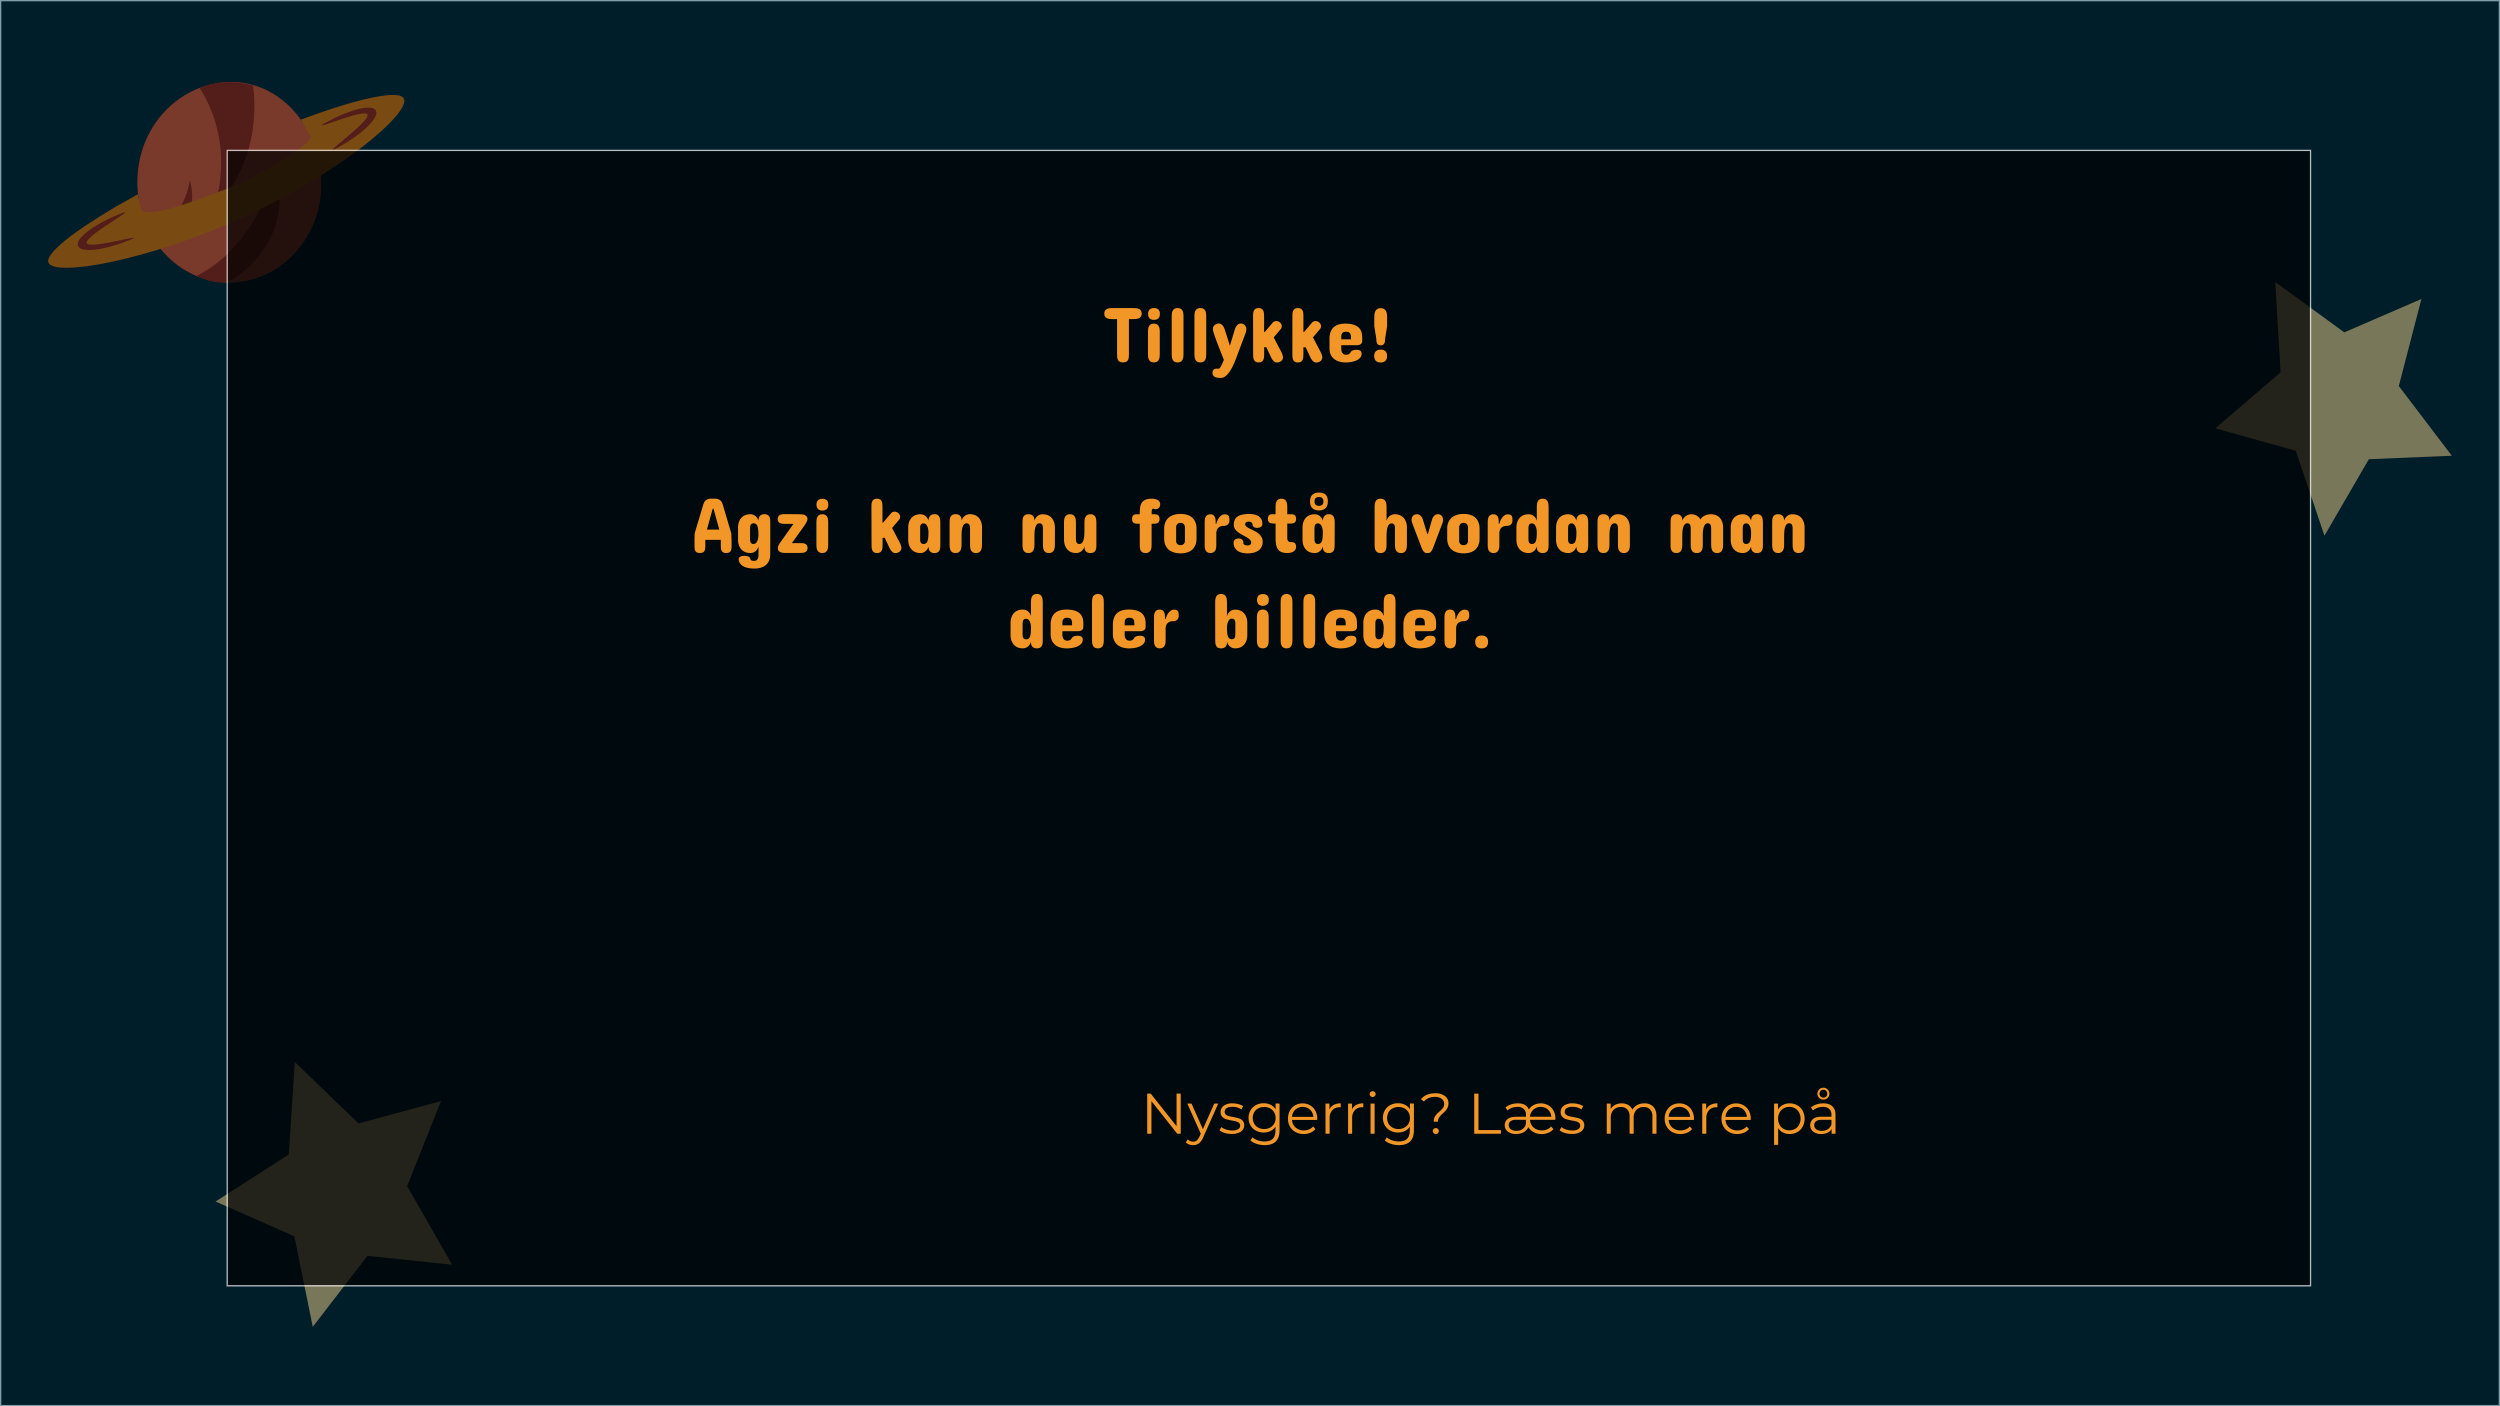 <svg xmlns="http://www.w3.org/2000/svg" width="1920" height="1080" viewBox="0 0 1920 1080"><defs><style>.cls-1{fill:#003c54;}.cls-2{fill:#f2eeb3;}.cls-3{fill:#f27457;}.cls-4{fill:#a63b32;}.cls-5{fill:#f29727;}.cls-6{opacity:0.5;}.cls-7{fill:#fff;}.cls-8{opacity:0.7;}</style></defs><title>levelcomplete</title><g id="Slutskærm"><g id="bg_copy" data-name="bg copy"><rect class="cls-1" width="1920" height="1080"/></g><g id="planet_and_stars_copy_2" data-name="planet and stars copy 2"><polygon id="star2-2" class="cls-2" points="347.23 971.31 282.21 964.49 240.2 1019 226.06 949.49 165.52 922.77 221.81 886.63 226.4 815.6 275.31 862.78 338.69 845.61 312.65 910.9 347.23 971.31"/><polygon id="star1-2" class="cls-2" points="1883 350 1819.28 352.68 1785.18 411.42 1763.16 346.17 1701.38 328.96 1751.49 285.97 1747.4 216.6 1800.4 255.26 1859.66 229.6 1842.29 296.49 1883 350"/><g id="planet_copy_2" data-name="planet copy 2"><path class="cls-3" d="M246.69,140c1,42.5-31.62,77-70.61,77s-70.6-34.46-70.6-77,31.62-75.84,70.6-77C214.12,61.92,245.64,96.29,246.69,140Z"/><path class="cls-4" d="M163.83,160.82S182.92,114,153.14,67.14c2.05,0,16.51-7.93,41-1.57C194.17,65.57,204.73,119.91,163.83,160.82Z"/><path class="cls-4" d="M211.85,128.9s-13.3,59.34-60.86,83c5.84,2.54,10.5,5.09,22.17,5.09C177.83,217,227.85,186.84,211.85,128.9Z"/><path class="cls-4" d="M145.81,138.3C143,156.82,131.75,172.53,116,180.08a75.82,75.82,0,0,0,7,10.18C125.64,190.26,154.92,171.31,145.81,138.3Z"/><path class="cls-5" d="M310.29,76c4.25,10.94-46.55,55.37-122,90.1S41.47,212.67,37.22,201.71c-3-7.77,25.18-28.66,68.76-52.56-.5.4,3,13.12,3,13.12,10.5,1.27,14,2.54,73.52-20.36,14.8-6.81,56-29.26,56-36.9,0,0-7-12.72-7.38-13.19C275.5,75.33,307.37,68.42,310.29,76Z"/><path class="cls-4" d="M282.26,88c2.46,5.34-40.85,35.2-22.39,25.1s31.37-22.62,28.91-28S269.39,83.63,251,93.73,279.79,82.65,282.26,88Z"/><path class="cls-4" d="M66.62,186.61c-1.9-5.61,44.25-29.84,24.89-22.11S58,183,59.83,188.67s19.11,3.89,38.52-3.82S68.49,192.22,66.62,186.61Z"/></g></g><g id="gennemsigtig_lag" data-name="gennemsigtig lag" class="cls-6"><rect x="0.5" y="0.5" width="1919" height="1079"/><path class="cls-7" d="M1919,1V1079H1V1H1919m1-1H0V1080H1920V0Z"/></g><g class="cls-8"><rect x="174.5" y="115.5" width="1600" height="872"/><path class="cls-7" d="M1774,116V987H175V116H1774m1-1H174V988H1775V115Z"/></g><path class="cls-5" d="M870,236.62c.79,0,1.59,0,2.39.09a6.77,6.77,0,0,1,2.19.51,3.71,3.71,0,0,1,1.6,1.27,4,4,0,0,1,.61,2.36,4,4,0,0,1-.61,2.34,3.71,3.71,0,0,1-1.6,1.27,7,7,0,0,1-2.19.52c-.8.07-1.6.1-2.39.1h-3v26.45c0,.86,0,1.69-.08,2.51a6.34,6.34,0,0,1-.49,2.17,3.36,3.36,0,0,1-1.34,1.53,6.21,6.21,0,0,1-5.24,0,3.36,3.36,0,0,1-1.34-1.53A6.34,6.34,0,0,1,858,274c0-.82-.08-1.65-.08-2.51V245.08h-3c-.8,0-1.6,0-2.4-.1a7,7,0,0,1-2.19-.52,3.62,3.62,0,0,1-1.59-1.27,3.9,3.9,0,0,1-.62-2.34,3.94,3.94,0,0,1,.62-2.36,3.62,3.62,0,0,1,1.59-1.27,6.77,6.77,0,0,1,2.19-.51q1.2-.09,2.4-.09Z"/><path class="cls-5" d="M881.64,255.21a21.62,21.62,0,0,1,.14-2.44,6.09,6.09,0,0,1,.61-2.13,3.86,3.86,0,0,1,1.37-1.52,5.3,5.3,0,0,1,4.82,0,3.78,3.78,0,0,1,1.37,1.52,6.09,6.09,0,0,1,.61,2.13,21.62,21.62,0,0,1,.14,2.44v16.44a22,22,0,0,1-.14,2.46,6.14,6.14,0,0,1-.61,2.14,3.69,3.69,0,0,1-1.37,1.51,5.47,5.47,0,0,1-4.82,0,3.76,3.76,0,0,1-1.37-1.51,6.14,6.14,0,0,1-.61-2.14,22,22,0,0,1-.14-2.46Zm9.12-14.06a4.47,4.47,0,0,1-1.19,3.41,5.54,5.54,0,0,1-6.68,0,5.54,5.54,0,0,1,0-6.86,4.81,4.81,0,0,1,3.34-1.08,4.73,4.73,0,0,1,3.41,1.08A4.57,4.57,0,0,1,890.76,241.15Z"/><path class="cls-5" d="M899.87,243.24a21.8,21.8,0,0,1,.14-2.45,6,6,0,0,1,.61-2.11,3.7,3.7,0,0,1,1.37-1.49,4.43,4.43,0,0,1,2.41-.57,4.49,4.49,0,0,1,2.44.57,3.68,3.68,0,0,1,1.36,1.49,6.49,6.49,0,0,1,.59,2.11,21.8,21.8,0,0,1,.14,2.45v28.41a22,22,0,0,1-.14,2.46,6.6,6.6,0,0,1-.59,2.14,3.67,3.67,0,0,1-1.36,1.51,4.5,4.5,0,0,1-2.44.56,4.43,4.43,0,0,1-2.41-.56,3.69,3.69,0,0,1-1.37-1.51,6.14,6.14,0,0,1-.61-2.14,22,22,0,0,1-.14-2.46Z"/><path class="cls-5" d="M917.33,243.24a21.83,21.83,0,0,1,.13-2.45,6,6,0,0,1,.61-2.11,3.77,3.77,0,0,1,1.37-1.49,4.45,4.45,0,0,1,2.41-.57,4.53,4.53,0,0,1,2.45.57,3.72,3.72,0,0,1,1.35,1.49,6.26,6.26,0,0,1,.6,2.11,21.83,21.83,0,0,1,.13,2.45v28.41a22,22,0,0,1-.13,2.46,6.36,6.36,0,0,1-.6,2.14,3.71,3.71,0,0,1-1.35,1.51,4.54,4.54,0,0,1-2.45.56,4.46,4.46,0,0,1-2.41-.56,3.76,3.76,0,0,1-1.37-1.51,6.14,6.14,0,0,1-.61-2.14,22,22,0,0,1-.13-2.46Z"/><path class="cls-5" d="M937.46,290.24c-2.26,0-3.87-.32-4.82-1a3.2,3.2,0,0,1-1.43-2.84,4.09,4.09,0,0,1,.25-1.55,2.61,2.61,0,0,1,.7-1,2.77,2.77,0,0,1,1-.55,4.46,4.46,0,0,1,1.23-.16q.45,0,.84,0l.65,0a1.42,1.42,0,0,0,1.09-.67,9.79,9.79,0,0,0,1-1.68c.33-.68.66-1.4,1-2.18s.67-1.49,1-2.14l-.47-1.19q-.87-2.18-1.82-4.58t-1.89-4.85c-.63-1.64-1.24-3.27-1.85-4.9s-1.16-3.21-1.65-4.74c-.22-.63-.4-1.26-.55-1.87a7.69,7.69,0,0,1-.23-1.82,3.65,3.65,0,0,1,.36-1.61,4.09,4.09,0,0,1,1-1.28,4.86,4.86,0,0,1,1.45-.85,4.76,4.76,0,0,1,1.74-.31,3.26,3.26,0,0,1,1.53.36,4.06,4.06,0,0,1,1.26,1,7.44,7.44,0,0,1,1,1.43,11.72,11.72,0,0,1,.72,1.7l4,12.57L948.36,253a11.32,11.32,0,0,1,.69-1.67,6.45,6.45,0,0,1,1-1.48,5.09,5.09,0,0,1,1.28-1,3.15,3.15,0,0,1,1.58-.4,4.23,4.23,0,0,1,1.65.33,4.25,4.25,0,0,1,2.3,2.29,4.52,4.52,0,0,1,.34,1.73,7.11,7.11,0,0,1-.23,1.77,13.5,13.5,0,0,1-.55,1.74l-7.14,19c-.42,1.07-.87,2.19-1.36,3.35s-1,2.3-1.59,3.41a34.3,34.3,0,0,1-1.85,3.15,18.41,18.41,0,0,1-2.08,2.63,10.18,10.18,0,0,1-2.34,1.8A5.45,5.45,0,0,1,937.46,290.24Z"/><path class="cls-5" d="M962.36,243.24c0-.84,0-1.65.09-2.45a6.23,6.23,0,0,1,.51-2.11,3.44,3.44,0,0,1,1.26-1.49,4.24,4.24,0,0,1,2.37-.57,4.3,4.3,0,0,1,2.4.57,3.42,3.42,0,0,1,1.25,1.49,6.47,6.47,0,0,1,.49,2.11c.06.8.09,1.61.09,2.45V255h.48l6.13-7.21a3.2,3.2,0,0,1,1.25-.9,4,4,0,0,1,1.49-.29,4.3,4.3,0,0,1,1.51.29,4.05,4.05,0,0,1,1.34.8,4.4,4.4,0,0,1,1,1.25,3.58,3.58,0,0,1,.37,1.65,3.44,3.44,0,0,1-.83,2.21l-5.36,6.31L984,270.22a20.09,20.09,0,0,1,.93,2.16,6.15,6.15,0,0,1,.38,2.07,3.4,3.4,0,0,1-.41,1.7,3.83,3.83,0,0,1-1.09,1.24,5.19,5.19,0,0,1-1.49.74,5.32,5.32,0,0,1-1.59.25,3.36,3.36,0,0,1-1.76-.47,5.26,5.26,0,0,1-1.35-1.18,10.22,10.22,0,0,1-1-1.5c-.3-.54-.55-1-.75-1.49l-3.33-7.09h-1.67v5q0,1.26-.09,2.46a6.59,6.59,0,0,1-.49,2.14,3.42,3.42,0,0,1-1.25,1.51,4.31,4.31,0,0,1-2.4.56,4.24,4.24,0,0,1-2.37-.56,3.44,3.44,0,0,1-1.26-1.51,6.35,6.35,0,0,1-.51-2.14q-.09-1.2-.09-2.46Z"/><path class="cls-5" d="M992.56,243.24c0-.84,0-1.65.09-2.45a6.23,6.23,0,0,1,.51-2.11,3.51,3.51,0,0,1,1.26-1.49,4.24,4.24,0,0,1,2.37-.57,4.3,4.3,0,0,1,2.4.57,3.35,3.35,0,0,1,1.25,1.49,6.47,6.47,0,0,1,.49,2.11c.06.8.09,1.61.09,2.45V255h.48l6.13-7.21a3.2,3.2,0,0,1,1.25-.9,4,4,0,0,1,1.5-.29,4.29,4.29,0,0,1,1.5.29,4.05,4.05,0,0,1,1.34.8,4.22,4.22,0,0,1,.95,1.25,3.58,3.58,0,0,1,.37,1.65,3.38,3.38,0,0,1-.83,2.21l-5.36,6.31,5.84,11.14a22.2,22.2,0,0,1,.92,2.16,6.18,6.18,0,0,1,.39,2.07,3.4,3.4,0,0,1-.42,1.7,3.83,3.83,0,0,1-1.09,1.24,5.07,5.07,0,0,1-1.49.74,5.27,5.27,0,0,1-1.59.25,3.38,3.38,0,0,1-1.76-.47,5.62,5.62,0,0,1-1.35-1.18,10.22,10.22,0,0,1-1-1.5,15.73,15.73,0,0,1-.74-1.49l-3.34-7.09H1001v5q0,1.26-.09,2.46a6.59,6.59,0,0,1-.49,2.14,3.35,3.35,0,0,1-1.25,1.51,4.31,4.31,0,0,1-2.4.56,4.24,4.24,0,0,1-2.37-.56,3.51,3.51,0,0,1-1.26-1.51,6.35,6.35,0,0,1-.51-2.14q-.09-1.2-.09-2.46Z"/><path class="cls-5" d="M1046.18,261.35c0,.31,0,.69-.06,1.11a2.49,2.49,0,0,1-.47,1.22,3.13,3.13,0,0,1-1.26,1,5.72,5.72,0,0,1-2.44.42h-11.86V268a6.58,6.58,0,0,0,.18,1.49,4.42,4.42,0,0,0,.61,1.43A3.48,3.48,0,0,0,1032,272a3.4,3.4,0,0,0,1.76.42,4.66,4.66,0,0,0,1.83-.29,2.84,2.84,0,0,0,1-.7,5.92,5.92,0,0,0,.67-.89,3.83,3.83,0,0,1,.79-.89,4,4,0,0,1,1.37-.7,8.11,8.11,0,0,1,2.43-.29,8.48,8.48,0,0,1,1.44.12,3.46,3.46,0,0,1,1.24.45,2.43,2.43,0,0,1,.86.91,3,3,0,0,1,.33,1.5,4.54,4.54,0,0,1-1.22,3.23,8.75,8.75,0,0,1-3.07,2.07,16.78,16.78,0,0,1-4,1.11,28,28,0,0,1-4,.32,19,19,0,0,1-4.71-.62,11,11,0,0,1-3.94-1.91,9.09,9.09,0,0,1-2.73-3.42,12,12,0,0,1-1-5.19v-7a14.87,14.87,0,0,1,.67-4.79,10.5,10.5,0,0,1,1.74-3.28,8.38,8.38,0,0,1,2.41-2,12.06,12.06,0,0,1,2.71-1.08,14.59,14.59,0,0,1,2.61-.45q1.23-.09,2.13-.09a21.22,21.22,0,0,1,5.14.54,12.77,12.77,0,0,1,3.56,1.4,7.75,7.75,0,0,1,2.26,2,8.87,8.87,0,0,1,1.25,2.34,10.47,10.47,0,0,1,.54,2.44q.12,1.24.12,2.31Zm-16.09-.72h7.45c0-.93,0-1.76-.08-2.49a4.83,4.83,0,0,0-.44-1.83,2.54,2.54,0,0,0-1.16-1.13,5.22,5.22,0,0,0-2.25-.39,3.93,3.93,0,0,0-1.92.39,2.78,2.78,0,0,0-1.06,1,3.16,3.16,0,0,0-.45,1.23,8.77,8.77,0,0,0-.09,1.17Z"/><path class="cls-5" d="M1063.75,260.21a15.72,15.72,0,0,1-.11,1.85,4.46,4.46,0,0,1-.46,1.6,2.91,2.91,0,0,1-1,1.13,4,4,0,0,1-3.61,0,3,3,0,0,1-1-1.13,4.9,4.9,0,0,1-.46-1.6,15.77,15.77,0,0,1-.1-1.85l-1.55-9.65V243.3a14.13,14.13,0,0,1,.21-2.45,6.59,6.59,0,0,1,.74-2.11,4.07,4.07,0,0,1,1.51-1.49,4.82,4.82,0,0,1,2.48-.57,4.69,4.69,0,0,1,2.48.59,4.23,4.23,0,0,1,1.49,1.51,6.31,6.31,0,0,1,.72,2.13,15.19,15.19,0,0,1,.2,2.45v7.32Zm1.49,13.23a4.94,4.94,0,0,1-1.28,3.74,5.09,5.09,0,0,1-3.61,1.2,5.16,5.16,0,0,1-3.66-1.2,4.94,4.94,0,0,1-1.28-3.74,4.8,4.8,0,0,1,1.28-3.72,5.24,5.24,0,0,1,3.66-1.17,5.1,5.1,0,0,1,3.68,1.17A4.94,4.94,0,0,1,1065.24,273.44Z"/><path class="cls-5" d="M561.63,409.65q.06,2,.15,4.14t.09,4.08v.9c0,.75,0,1.48-.07,2.19a5.42,5.42,0,0,1-.47,1.9,3,3,0,0,1-1.22,1.36,4.61,4.61,0,0,1-2.35.5,4.69,4.69,0,0,1-2.38-.5,3.19,3.19,0,0,1-1.24-1.34,5.16,5.16,0,0,1-.48-1.91c0-.71-.07-1.45-.07-2.2V414.6H541.68v4.17c0,.75,0,1.49-.08,2.2a5.16,5.16,0,0,1-.48,1.91,3.17,3.17,0,0,1-1.23,1.34,5.94,5.94,0,0,1-4.77,0,3.08,3.08,0,0,1-1.22-1.36,5.2,5.2,0,0,1-.45-1.9c0-.71-.05-1.44-.05-2.19v-.9c0-.61,0-1.27,0-2s0-1.4,0-2.12l.06-2.13q0-1.05.06-2,1.5-5.17,3.13-10.5t3.13-10.53a21.27,21.27,0,0,1,.71-2.13,6,6,0,0,1,1.11-1.78,4.78,4.78,0,0,1,1.75-1.22,7,7,0,0,1,2.74-.47h3a7,7,0,0,1,2.73.47,4.86,4.86,0,0,1,1.77,1.22,5.72,5.72,0,0,1,1.09,1.78c.26.69.51,1.4.73,2.13Zm-18.7-2.92h9.47l-4.41-16h-.66Z"/><path class="cls-5" d="M591.54,425.62a12.48,12.48,0,0,1-.73,4.52,9.55,9.55,0,0,1-1.87,3.07,8.58,8.58,0,0,1-2.51,1.91,13.7,13.7,0,0,1-5.14,1.44c-.74.05-1.29.08-1.67.08a30.08,30.08,0,0,1-4.23-.3,14.08,14.08,0,0,1-3.86-1.1,8.09,8.09,0,0,1-2.88-2.18,5.91,5.91,0,0,1-1.3-3.51,3,3,0,0,1,.12-.8,1.81,1.81,0,0,1,.54-.85,3.23,3.23,0,0,1,1.25-.69,7.21,7.21,0,0,1,2.26-.28,9.48,9.48,0,0,1,2.65.28,3.63,3.63,0,0,1,1.37.69,1.81,1.81,0,0,1,.58.86c.09.31.19.59.28.85a1.5,1.5,0,0,0,.94.88,5.83,5.83,0,0,0,1.92.25,2.74,2.74,0,0,0,1.75-.51,3.26,3.26,0,0,0,1-1.2,4.76,4.76,0,0,0,.42-1.43,10.28,10.28,0,0,0,.09-1.21v-6.67a9.15,9.15,0,0,1-.76,1.79,6.69,6.69,0,0,1-1.26,1.61,6.37,6.37,0,0,1-1.87,1.16,6.59,6.59,0,0,1-2.54.44,10.71,10.71,0,0,1-3.28-.53,8,8,0,0,1-3-1.77,9.06,9.06,0,0,1-2.16-3.27,13.15,13.15,0,0,1-.84-5v-8.64a12.91,12.91,0,0,1,.84-5,9.2,9.2,0,0,1,2.16-3.26,7.9,7.9,0,0,1,3-1.79,10.71,10.71,0,0,1,3.28-.53,6.27,6.27,0,0,1,5.67,3.24,9.75,9.75,0,0,1,.76,1.76,12.59,12.59,0,0,1,.11-1.46,4.24,4.24,0,0,1,.55-1.65,3.6,3.6,0,0,1,1.37-1.34,5,5,0,0,1,2.56-.55,4.56,4.56,0,0,1,2.5.58,3.66,3.66,0,0,1,1.34,1.53,6.13,6.13,0,0,1,.54,2.16q.09,1.21.09,2.46Zm-15.49-12.16c0,.52,0,1,.06,1.55a4.5,4.5,0,0,0,.32,1.39,2.39,2.39,0,0,0,.79,1,2.45,2.45,0,0,0,1.45.37,2.55,2.55,0,0,0,1.9-.74,5.23,5.23,0,0,0,1.17-1.83,10.77,10.77,0,0,0,.58-2.3,15.94,15.94,0,0,0,.16-2.16c0-1.5-.08-2.81-.19-3.93a11.06,11.06,0,0,0-.58-2.75,3.39,3.39,0,0,0-1.15-1.61,3.17,3.17,0,0,0-1.89-.52,2.45,2.45,0,0,0-1.45.37,2.39,2.39,0,0,0-.79,1,4.64,4.64,0,0,0-.32,1.4c0,.51-.06,1-.06,1.58Z"/><path class="cls-5" d="M614.59,394.94a12.15,12.15,0,0,1,1.82.15,6.19,6.19,0,0,1,1.8.55,3.84,3.84,0,0,1,1.37,1.13,3,3,0,0,1,.55,1.86,3.49,3.49,0,0,1-.16,1,8.83,8.83,0,0,1-.41,1c-.16.35-.33.69-.52,1s-.36.67-.52,1l-10.36,14.48h6.55a19.63,19.63,0,0,1,2,.1,5.37,5.37,0,0,1,1.77.49,3.12,3.12,0,0,1,1.25,1.14,4.47,4.47,0,0,1,0,4,3.1,3.1,0,0,1-1.25,1.16,4.94,4.94,0,0,1-1.77.52,17.19,17.19,0,0,1-2,.12H603a15.41,15.41,0,0,1-1.87-.12,5.7,5.7,0,0,1-1.82-.5,3.61,3.61,0,0,1-1.37-1.1,3.11,3.11,0,0,1-.54-1.91,4.83,4.83,0,0,1,.53-2.14,13.37,13.37,0,0,1,1.14-2l10.31-14.54h-6.56a19,19,0,0,1-2-.1,5.14,5.14,0,0,1-1.77-.49,3.13,3.13,0,0,1-1.27-1.12,3.56,3.56,0,0,1-.48-2,3.68,3.68,0,0,1,.48-2,3.2,3.2,0,0,1,1.27-1.15,5.15,5.15,0,0,1,1.77-.52,16.61,16.61,0,0,1,2-.12Z"/><path class="cls-5" d="M627,401.61a21.65,21.65,0,0,1,.13-2.44,6.31,6.31,0,0,1,.61-2.13,3.93,3.93,0,0,1,1.37-1.52,5.32,5.32,0,0,1,4.83,0,3.86,3.86,0,0,1,1.37,1.52,6.09,6.09,0,0,1,.61,2.13,21.65,21.65,0,0,1,.13,2.44v16.44a22,22,0,0,1-.13,2.46,6.14,6.14,0,0,1-.61,2.14,3.76,3.76,0,0,1-1.37,1.51,5.49,5.49,0,0,1-4.83,0,3.83,3.83,0,0,1-1.37-1.51,6.37,6.37,0,0,1-.61-2.14,22,22,0,0,1-.13-2.46Zm9.11-14.06A4.43,4.43,0,0,1,634.9,391a5.53,5.53,0,0,1-6.67,0,5.54,5.54,0,0,1,0-6.86,5.81,5.81,0,0,1,6.75,0A4.61,4.61,0,0,1,636.09,387.55Z"/><path class="cls-5" d="M669.27,389.64c0-.84,0-1.65.09-2.45a6.23,6.23,0,0,1,.51-2.11,3.47,3.47,0,0,1,1.27-1.49,4.18,4.18,0,0,1,2.36-.57,4.26,4.26,0,0,1,2.4.57,3.29,3.29,0,0,1,1.25,1.49,6.47,6.47,0,0,1,.49,2.11c.06.8.09,1.61.09,2.45v11.73h.48l6.14-7.21a3.06,3.06,0,0,1,1.25-.9,4,4,0,0,1,1.49-.29,4.29,4.29,0,0,1,1.5.29,4,4,0,0,1,1.34.8,4.06,4.06,0,0,1,1,1.25,3.58,3.58,0,0,1,.38,1.65,3.4,3.4,0,0,1-.84,2.21l-5.36,6.31,5.84,11.14a20,20,0,0,1,.92,2.16,6.18,6.18,0,0,1,.39,2.07,3.4,3.4,0,0,1-.42,1.7,3.92,3.92,0,0,1-1.08,1.24,5.32,5.32,0,0,1-1.49.74,5.38,5.38,0,0,1-1.6.25,3.32,3.32,0,0,1-1.75-.47,5.48,5.48,0,0,1-1.36-1.18,10.22,10.22,0,0,1-1-1.5c-.3-.54-.54-1-.74-1.49l-3.34-7.09h-1.67v5q0,1.26-.09,2.46a6.59,6.59,0,0,1-.49,2.14,3.29,3.29,0,0,1-1.25,1.51,4.26,4.26,0,0,1-2.4.56,4.18,4.18,0,0,1-2.36-.56,3.46,3.46,0,0,1-1.27-1.51,6.35,6.35,0,0,1-.51-2.14q-.09-1.2-.09-2.46Z"/><path class="cls-5" d="M722.17,418q0,1.26-.09,2.46a6.12,6.12,0,0,1-.53,2.16,3.67,3.67,0,0,1-1.34,1.53,4.56,4.56,0,0,1-2.5.58,5,5,0,0,1-2.57-.55,3.68,3.68,0,0,1-1.37-1.34,4.53,4.53,0,0,1-.55-1.65,12.31,12.31,0,0,1-.1-1.46,9.46,9.46,0,0,1-.76,1.76,6.38,6.38,0,0,1-3.13,2.78,6.4,6.4,0,0,1-2.54.46,10.67,10.67,0,0,1-3.28-.53,7.79,7.79,0,0,1-2.95-1.79,9.32,9.32,0,0,1-2.13-3.26,13.09,13.09,0,0,1-.82-5v-8.64a13.22,13.22,0,0,1,.82-5,9.14,9.14,0,0,1,2.13-3.24,7.76,7.76,0,0,1,2.95-1.78,10.67,10.67,0,0,1,3.28-.53,6.78,6.78,0,0,1,2.54.44,6,6,0,0,1,1.86,1.17,6.27,6.27,0,0,1,1.27,1.6,9.41,9.41,0,0,1,.76,1.79,6.3,6.3,0,0,1,.42-2.47,4,4,0,0,1,1.07-1.56,3.62,3.62,0,0,1,1.47-.81,6.15,6.15,0,0,1,1.63-.22,4.3,4.3,0,0,1,2.38.58,3.73,3.73,0,0,1,1.35,1.52,6.4,6.4,0,0,1,.6,2.17,23.36,23.36,0,0,1,.13,2.52Zm-15.48-4.58c0,.53,0,1.06,0,1.57a4.29,4.29,0,0,0,.33,1.4,2.31,2.31,0,0,0,.79,1,2.45,2.45,0,0,0,1.45.37,3.17,3.17,0,0,0,1.89-.52,3.33,3.33,0,0,0,1.14-1.61,10.5,10.5,0,0,0,.59-2.74c.1-1.1.17-2.41.19-3.94a15.91,15.91,0,0,0-.17-2.13,9.3,9.3,0,0,0-.58-2.28,5,5,0,0,0-1.16-1.82,2.59,2.59,0,0,0-1.9-.74,2.45,2.45,0,0,0-1.45.37,2.35,2.35,0,0,0-.79,1,4.06,4.06,0,0,0-.33,1.35c0,.51,0,1,0,1.54Z"/><path class="cls-5" d="M754.16,417.93a20.35,20.35,0,0,1-.15,2.5,6.38,6.38,0,0,1-.64,2.18,3.82,3.82,0,0,1-1.4,1.53,4.46,4.46,0,0,1-2.45.58,4.38,4.38,0,0,1-2.42-.58,3.89,3.89,0,0,1-1.37-1.53,6.6,6.6,0,0,1-.61-2.18,22.6,22.6,0,0,1-.13-2.5V406.32c0-.56,0-1.11-.08-1.64a4.55,4.55,0,0,0-.34-1.42,2.17,2.17,0,0,0-2.2-1.35,2.58,2.58,0,0,0-2,.8,5.63,5.63,0,0,0-1.17,2.21,15.17,15.17,0,0,0-.59,3.29c-.1,1.26-.14,2.61-.14,4.06v5.66a20.35,20.35,0,0,1-.15,2.5,6.61,6.61,0,0,1-.64,2.18,4,4,0,0,1-1.4,1.53,4.52,4.52,0,0,1-2.46.58,4.34,4.34,0,0,1-2.41-.58,3.74,3.74,0,0,1-1.37-1.53,6.37,6.37,0,0,1-.61-2.18,22.57,22.57,0,0,1-.14-2.5V401.67q0-1.28.09-2.49A5.91,5.91,0,0,1,730,397a3.66,3.66,0,0,1,1.35-1.52,4.72,4.72,0,0,1,2.55-.58,5,5,0,0,1,2.56.55,3.88,3.88,0,0,1,1.39,1.33,4.43,4.43,0,0,1,.58,1.63,11.19,11.19,0,0,1,.12,1.49,7.45,7.45,0,0,1,.74-1.76,6.52,6.52,0,0,1,3.19-2.78,6.54,6.54,0,0,1,2.56-.46,10.76,10.76,0,0,1,3.28.53,7.75,7.75,0,0,1,2.94,1.79,9.14,9.14,0,0,1,2.13,3.28,13.31,13.31,0,0,1,.82,5Z"/><path class="cls-5" d="M810.16,417.93a20.35,20.35,0,0,1-.15,2.5,6.38,6.38,0,0,1-.64,2.18,3.89,3.89,0,0,1-1.4,1.53,4.52,4.52,0,0,1-2.46.58,4.36,4.36,0,0,1-2.41-.58,3.82,3.82,0,0,1-1.37-1.53,6.37,6.37,0,0,1-.61-2.18,22.57,22.57,0,0,1-.14-2.5V406.32c0-.56,0-1.11-.07-1.64a4.55,4.55,0,0,0-.34-1.42,2.18,2.18,0,0,0-2.21-1.35,2.55,2.55,0,0,0-2,.8,5.64,5.64,0,0,0-1.18,2.21,15.2,15.2,0,0,0-.58,3.29c-.1,1.26-.15,2.61-.15,4.06v5.66a20.35,20.35,0,0,1-.15,2.5,6.38,6.38,0,0,1-.64,2.18,3.89,3.89,0,0,1-1.4,1.53,4.46,4.46,0,0,1-2.45.58,4.38,4.38,0,0,1-2.42-.58,3.89,3.89,0,0,1-1.37-1.53,6.37,6.37,0,0,1-.61-2.18,22.6,22.6,0,0,1-.13-2.5V401.67q0-1.28.09-2.49a6.12,6.12,0,0,1,.53-2.14,3.62,3.62,0,0,1,1.36-1.52,4.67,4.67,0,0,1,2.55-.58,5,5,0,0,1,2.56.55,3.92,3.92,0,0,1,1.38,1.33,4.26,4.26,0,0,1,.58,1.63,11.19,11.19,0,0,1,.12,1.49,8,8,0,0,1,.75-1.76,6.35,6.35,0,0,1,1.29-1.6,6.66,6.66,0,0,1,1.89-1.18,6.57,6.57,0,0,1,2.56-.46,10.67,10.67,0,0,1,3.28.53,7.79,7.79,0,0,1,3,1.79,9.42,9.42,0,0,1,2.13,3.28,13.31,13.31,0,0,1,.82,5Z"/><path class="cls-5" d="M817.13,401.73a20.47,20.47,0,0,1,.15-2.5,6.38,6.38,0,0,1,.64-2.18,4,4,0,0,1,1.4-1.53,4.46,4.46,0,0,1,2.45-.58,4.38,4.38,0,0,1,2.42.58,4,4,0,0,1,1.37,1.53,6.37,6.37,0,0,1,.61,2.18,22.73,22.73,0,0,1,.13,2.5v11.62c0,.57,0,1.12.08,1.65a4.49,4.49,0,0,0,.34,1.4,2.31,2.31,0,0,0,.79,1,2.38,2.38,0,0,0,1.41.37,2.53,2.53,0,0,0,2-.8,5.55,5.55,0,0,0,1.2-2.2,15.94,15.94,0,0,0,.58-3.3c.1-1.26.15-2.61.15-4.06v-5.66a20.49,20.49,0,0,1,.14-2.5,6.61,6.61,0,0,1,.64-2.18,4,4,0,0,1,1.4-1.53,4.52,4.52,0,0,1,2.46-.58,4.34,4.34,0,0,1,2.41.58,3.81,3.81,0,0,1,1.37,1.53,6.37,6.37,0,0,1,.62,2.18c.08.81.13,1.65.13,2.5V418c0,.86,0,1.68-.09,2.49a5.91,5.91,0,0,1-.54,2.14,3.54,3.54,0,0,1-1.35,1.52,4.72,4.72,0,0,1-2.55.58,5,5,0,0,1-2.56-.55,3.74,3.74,0,0,1-1.38-1.32,4.32,4.32,0,0,1-.59-1.64,10.88,10.88,0,0,1-.11-1.49,7.75,7.75,0,0,1-.75,1.76,6.43,6.43,0,0,1-5.75,3.24,10.65,10.65,0,0,1-3.27-.53,7.71,7.71,0,0,1-2.95-1.79,9.06,9.06,0,0,1-2.13-3.28,13.28,13.28,0,0,1-.82-5Z"/><path class="cls-5" d="M886.23,394.94a13.17,13.17,0,0,1,1.52.09,3.56,3.56,0,0,1,1.38.44,2.65,2.65,0,0,1,1,1.11,4.45,4.45,0,0,1,.39,2.05,3.93,3.93,0,0,1-.39,1.92,2.73,2.73,0,0,1-1,1.07,3.43,3.43,0,0,1-1.38.48,11.33,11.33,0,0,1-1.52.11h-1.79V418a22.58,22.58,0,0,1-.13,2.52,6,6,0,0,1-.63,2.14,3.71,3.71,0,0,1-1.43,1.51,4.79,4.79,0,0,1-2.51.56,4.35,4.35,0,0,1-2.4-.56,3.6,3.6,0,0,1-1.33-1.51,6.59,6.59,0,0,1-.56-2.14q-.12-1.2-.12-2.52V402.21h-1.67a11.45,11.45,0,0,1-1.59-.11,3.2,3.2,0,0,1-1.34-.48,2.6,2.6,0,0,1-.94-1.07,4.21,4.21,0,0,1-.36-1.92,4.77,4.77,0,0,1,.36-2.05,2.54,2.54,0,0,1,.94-1.11,3.31,3.31,0,0,1,1.34-.44,13.36,13.36,0,0,1,1.59-.09h1.67a44.83,44.83,0,0,1,.24-4.83,9.19,9.19,0,0,1,1.16-3.76,6.2,6.2,0,0,1,2.74-2.45,11.68,11.68,0,0,1,5-.88,12.71,12.71,0,0,1,2.53.24,7,7,0,0,1,2.09.75,3.82,3.82,0,0,1,1.41,1.32,3.61,3.61,0,0,1,.53,2,3.83,3.83,0,0,1-.38,1.79,3.56,3.56,0,0,1-.91,1.16,3,3,0,0,1-1.17.63,4.4,4.4,0,0,1-1.18.18,1.71,1.71,0,0,1-.83-.21,1.87,1.87,0,0,0-.9-.21.8.8,0,0,0-.64.27,2.14,2.14,0,0,0-.35.71,4.26,4.26,0,0,0-.17,1c0,.35,0,.71,0,1.07v1.25Z"/><path class="cls-5" d="M894.09,406.14a12.73,12.73,0,0,1,.75-4.65,9.94,9.94,0,0,1,1.92-3.19,9,9,0,0,1,2.62-2,13.78,13.78,0,0,1,2.84-1.07,15.22,15.22,0,0,1,2.61-.45q1.21-.09,1.89-.09c.46,0,1.08,0,1.88.09a14.29,14.29,0,0,1,2.55.45,13,13,0,0,1,2.74,1.07,8.68,8.68,0,0,1,2.5,2,10.55,10.55,0,0,1,1.83,3.19,13.22,13.22,0,0,1,.71,4.65v7.38a13.22,13.22,0,0,1-.71,4.65,10.55,10.55,0,0,1-1.83,3.19,8.51,8.51,0,0,1-2.5,2,13.65,13.65,0,0,1-2.74,1.08,15.17,15.17,0,0,1-2.55.44c-.8.06-1.42.09-1.88.09s-1.08,0-1.89-.09a16.17,16.17,0,0,1-2.61-.44,14.43,14.43,0,0,1-2.84-1.08,8.84,8.84,0,0,1-2.62-2,9.94,9.94,0,0,1-1.92-3.19,12.73,12.73,0,0,1-.75-4.65Zm9.18,9.47a3.24,3.24,0,0,0,.41,1.52,3.14,3.14,0,0,0,1,1.06,3.74,3.74,0,0,0,2,.46,3.4,3.4,0,0,0,1.92-.46,3.13,3.13,0,0,0,1-1.06,3.64,3.64,0,0,0,.42-1.52V404.83a4.41,4.41,0,0,0-.42-1.64,3.69,3.69,0,0,0-1-1.12,3,3,0,0,0-1.92-.52,3.32,3.32,0,0,0-2,.52,3.69,3.69,0,0,0-1,1.12,3.9,3.9,0,0,0-.41,1.64Z"/><path class="cls-5" d="M944.19,399.41a4.45,4.45,0,0,1-1.14,3.39,4.6,4.6,0,0,1-3.27,1.07c-.2,0-.48,0-.84.05a5.5,5.5,0,0,0-1.18.24,6.09,6.09,0,0,0-1.27.56,4.45,4.45,0,0,0-1.17,1,4.79,4.79,0,0,0-.87,1.62,7.4,7.4,0,0,0-.33,2.35v8.52a20.59,20.59,0,0,1-.13,2.38,5.76,5.76,0,0,1-.61,2.07,3.82,3.82,0,0,1-1.37,1.48,4.46,4.46,0,0,1-2.41.56,4.25,4.25,0,0,1-2.36-.56,3.84,3.84,0,0,1-1.32-1.48,6,6,0,0,1-.6-2.07,20.59,20.59,0,0,1-.13-2.38V401.55a21.47,21.47,0,0,1,.13-2.43,6.26,6.26,0,0,1,.6-2.1,3.74,3.74,0,0,1,1.32-1.47,4.34,4.34,0,0,1,2.36-.55,3.6,3.6,0,0,1,2.34.67,4,4,0,0,1,1.2,1.73,7.73,7.73,0,0,1,.45,2.35q.06,1.29.06,2.52h.47a14.42,14.42,0,0,1,1.11-3,10.24,10.24,0,0,1,1.52-2.29,6.42,6.42,0,0,1,1.78-1.45,4.13,4.13,0,0,1,1.91-.5,5.88,5.88,0,0,1,1.89.25,2.4,2.4,0,0,1,1.15.79,3.17,3.17,0,0,1,.56,1.37A11.49,11.49,0,0,1,944.19,399.41Z"/><path class="cls-5" d="M956.34,402.74a1.74,1.74,0,0,0,.39,1.1,4.59,4.59,0,0,0,1.06,1,13.53,13.53,0,0,0,1.55.91c.58.3,1.19.6,1.83.89,1,.48,2,1,3,1.54a14.54,14.54,0,0,1,2.77,1.92,9.32,9.32,0,0,1,2,2.55,7.07,7.07,0,0,1,.79,3.41,9,9,0,0,1-.52,3.15,7.68,7.68,0,0,1-1.39,2.37,7.27,7.27,0,0,1-2,1.65,11.73,11.73,0,0,1-2.41,1.05,16.47,16.47,0,0,1-2.58.55,19.77,19.77,0,0,1-2.47.16,18.63,18.63,0,0,1-4-.38,12.42,12.42,0,0,1-2.92-1,8.14,8.14,0,0,1-2-1.46,7.12,7.12,0,0,1-1.24-1.71,7.56,7.56,0,0,1-.62-1.78,8,8,0,0,1-.18-1.62,3.2,3.2,0,0,1,1-2.62,4.65,4.65,0,0,1,3.05-.84,3.63,3.63,0,0,1,2.44.81,3.34,3.34,0,0,1,1,2.59,1.5,1.5,0,0,0,.35.95,2.3,2.3,0,0,0,.8.58,3.72,3.72,0,0,0,1.09.3,9.3,9.3,0,0,0,1.16.08,2.9,2.9,0,0,0,1.89-.61,2,2,0,0,0,.73-1.6,2.72,2.72,0,0,0-.49-1.56,5.92,5.92,0,0,0-1.3-1.36,14.15,14.15,0,0,0-1.83-1.2l-2.1-1.18c-.89-.48-1.79-1-2.69-1.52a15.24,15.24,0,0,1-2.46-1.79,8.25,8.25,0,0,1-1.79-2.22,5.76,5.76,0,0,1-.68-2.81,8.84,8.84,0,0,1,.76-3.89,6.23,6.23,0,0,1,2.22-2.53,10,10,0,0,1,3.56-1.38,27.55,27.55,0,0,1,4.78-.48h.47a17.18,17.18,0,0,1,4.1.42,10.63,10.63,0,0,1,2.8,1.08,6.32,6.32,0,0,1,1.76,1.51,6.64,6.64,0,0,1,1,1.68,6.55,6.55,0,0,1,.39,1.62c0,.52.07,1,.07,1.32a2.53,2.53,0,0,1-1.36,2.39,4.17,4.17,0,0,1-1.38.48,11.86,11.86,0,0,1-1.61.16,3.38,3.38,0,0,1-1.3-.24,3.47,3.47,0,0,1-1-.59,2.66,2.66,0,0,1-.64-.8,2,2,0,0,1-.23-.87,2.15,2.15,0,0,0-.9-1.73,3.59,3.59,0,0,0-2.08-.59,4.28,4.28,0,0,0-1,.1,2.43,2.43,0,0,0-.84.36,1.92,1.92,0,0,0-.59.67A2.26,2.26,0,0,0,956.34,402.74Z"/><path class="cls-5" d="M979.64,394.94V389.7a21.83,21.83,0,0,1,.13-2.45,6.22,6.22,0,0,1,.61-2.13,3.9,3.9,0,0,1,1.37-1.51,4.36,4.36,0,0,1,2.41-.59,4.31,4.31,0,0,1,2.39.59,3.78,3.78,0,0,1,1.35,1.51,6.44,6.44,0,0,1,.6,2.13,21.83,21.83,0,0,1,.13,2.45v5.24h2.44c.52,0,1,0,1.55.07a3.49,3.49,0,0,1,1.39.43,2.65,2.65,0,0,1,1,1.08,4.33,4.33,0,0,1,.37,2,4.21,4.21,0,0,1-.37,1.94,2.69,2.69,0,0,1-1,1.07,3.68,3.68,0,0,1-1.39.46,11.42,11.42,0,0,1-1.55.11h-2.44v10.42c0,.4,0,.82,0,1.27A3.33,3.33,0,0,0,989,415a2.42,2.42,0,0,0,.8.94,2.65,2.65,0,0,0,1.52.37,8.63,8.63,0,0,1,1.83.17,2.74,2.74,0,0,1,1.25.58,2.44,2.44,0,0,1,.73,1.16,6.35,6.35,0,0,1,.24,1.91,3.7,3.7,0,0,1-.55,2.05,4.57,4.57,0,0,1-1.47,1.43,6.89,6.89,0,0,1-2.15.84,12.41,12.41,0,0,1-2.56.26,12.8,12.8,0,0,1-3.62-.44,7.09,7.09,0,0,1-2.5-1.27,6.17,6.17,0,0,1-1.58-2,9.83,9.83,0,0,1-.86-2.57,20.49,20.49,0,0,1-.36-3.08c-.05-1.11-.07-2.26-.07-3.47v-9.83H978a11.28,11.28,0,0,1-1.54-.11,3.54,3.54,0,0,1-1.35-.46,2.66,2.66,0,0,1-1-1.07,4.21,4.21,0,0,1-.37-1.94,4.33,4.33,0,0,1,.37-2,2.63,2.63,0,0,1,1-1.08,3.35,3.35,0,0,1,1.35-.43c.51-.05,1-.07,1.54-.07Z"/><path class="cls-5" d="M1025,418q0,1.26-.09,2.46a6.13,6.13,0,0,1-.54,2.16,3.54,3.54,0,0,1-1.34,1.53,4.53,4.53,0,0,1-2.5.58,5,5,0,0,1-2.56-.55,3.6,3.6,0,0,1-1.37-1.34,4.35,4.35,0,0,1-.55-1.65,12.59,12.59,0,0,1-.11-1.46,9.46,9.46,0,0,1-.76,1.76,6.23,6.23,0,0,1-1.26,1.6,6.24,6.24,0,0,1-4.41,1.64,10.76,10.76,0,0,1-3.28-.53,7.75,7.75,0,0,1-2.94-1.79,9.06,9.06,0,0,1-2.13-3.26,13.09,13.09,0,0,1-.82-5v-8.64a13.22,13.22,0,0,1,.82-5,8.88,8.88,0,0,1,2.13-3.24,7.73,7.73,0,0,1,2.94-1.78,10.76,10.76,0,0,1,3.28-.53,6.88,6.88,0,0,1,2.55.44,6.22,6.22,0,0,1,3.12,2.77A9.41,9.41,0,0,1,1016,400a6.3,6.3,0,0,1,.42-2.47,4.27,4.27,0,0,1,1.07-1.56,3.65,3.65,0,0,1,1.48-.81,6.08,6.08,0,0,1,1.62-.22,4.28,4.28,0,0,1,2.38.58,3.76,3.76,0,0,1,1.36,1.52,6.4,6.4,0,0,1,.59,2.17,23.36,23.36,0,0,1,.14,2.52Zm-5.24-32.88q0,3.51-1.76,5.18a7,7,0,0,1-5,1.67,7.16,7.16,0,0,1-5.07-1.67q-1.78-1.67-1.79-5.18c0-2.36.6-4.09,1.79-5.17a7.28,7.28,0,0,1,5.07-1.62q3.45,0,5.12,1.62C1019.23,381,1019.79,382.75,1019.79,385.11Zm-10.25,28.3c0,.53,0,1.06.06,1.57a4.29,4.29,0,0,0,.33,1.4,2.31,2.31,0,0,0,.79,1,2.42,2.42,0,0,0,1.44.37,3.13,3.13,0,0,0,1.89-.52,3.34,3.34,0,0,0,1.15-1.61,10.54,10.54,0,0,0,.58-2.74c.11-1.1.17-2.41.19-3.94a15.76,15.76,0,0,0-.16-2.13,9.77,9.77,0,0,0-.58-2.28,5.31,5.31,0,0,0-1.16-1.82,2.61,2.61,0,0,0-1.91-.74,2.42,2.42,0,0,0-1.44.37,2.35,2.35,0,0,0-.79,1,4.06,4.06,0,0,0-.33,1.35c0,.51-.06,1-.06,1.54Zm6.85-28.3a3.41,3.41,0,0,0-.85-2.59,3.54,3.54,0,0,0-2.54-.81,3.61,3.61,0,0,0-2.51.81,3.34,3.34,0,0,0-.89,2.59,3.39,3.39,0,0,0,.89,2.55,4.16,4.16,0,0,0,5,0A3.39,3.39,0,0,0,1016.39,385.11Z"/><path class="cls-5" d="M1080.49,418c0,.84,0,1.66-.13,2.46a6.62,6.62,0,0,1-.6,2.16,3.72,3.72,0,0,1-1.36,1.53,4.4,4.4,0,0,1-2.44.58,4.52,4.52,0,0,1-2.46-.58,4,4,0,0,1-1.4-1.53,6.64,6.64,0,0,1-.64-2.16,19.82,19.82,0,0,1-.15-2.46V406.26c0-.52,0-1,0-1.54a4.25,4.25,0,0,0-.33-1.35,2.35,2.35,0,0,0-.79-1,2.45,2.45,0,0,0-1.45-.37,2.51,2.51,0,0,0-1.93.79,5.45,5.45,0,0,0-1.18,2.17,15,15,0,0,0-.59,3.28c-.11,1.26-.17,2.61-.17,4.06V418a22,22,0,0,1-.13,2.46,6.62,6.62,0,0,1-.61,2.16,3.82,3.82,0,0,1-1.4,1.53,4.65,4.65,0,0,1-2.5.58,4.44,4.44,0,0,1-2.45-.58,3.77,3.77,0,0,1-1.35-1.53,6.62,6.62,0,0,1-.6-2.16,22,22,0,0,1-.13-2.46V389.76a22,22,0,0,1,.13-2.46,6.48,6.48,0,0,1,.6-2.16,3.7,3.7,0,0,1,1.35-1.53,4.44,4.44,0,0,1,2.45-.59,4.65,4.65,0,0,1,2.5.59,3.75,3.75,0,0,1,1.4,1.53,6.48,6.48,0,0,1,.61,2.16,22,22,0,0,1,.13,2.46v10.18a9.22,9.22,0,0,1,.78-1.76,6,6,0,0,1,1.31-1.6,6.66,6.66,0,0,1,1.89-1.18,6.32,6.32,0,0,1,2.51-.46,10.33,10.33,0,0,1,3.3.55,7.75,7.75,0,0,1,2.94,1.8,9.35,9.35,0,0,1,2.12,3.29,13.46,13.46,0,0,1,.82,5Z"/><path class="cls-5" d="M1100.86,420.08a16.9,16.9,0,0,1-1.22,2.66,5.5,5.5,0,0,1-1.1,1.39,2.17,2.17,0,0,1-1.07.52,8.31,8.31,0,0,1-1.14.07,9.43,9.43,0,0,1-1.22-.07,2.42,2.42,0,0,1-1.13-.51,5.06,5.06,0,0,1-1.16-1.37,14.78,14.78,0,0,1-1.25-2.69l-6.73-17.64a13.77,13.77,0,0,1-.49-1.53,6.15,6.15,0,0,1-.23-1.62,6.05,6.05,0,0,1,.23-1.66,3.53,3.53,0,0,1,.73-1.38,3.39,3.39,0,0,1,1.31-.95,4.77,4.77,0,0,1,2-.36,3.33,3.33,0,0,1,1.54.36,4.36,4.36,0,0,1,1.25.95,7,7,0,0,1,1,1.37,8.61,8.61,0,0,1,.65,1.61l3.34,10.84h.47l3.1-10.84a8.26,8.26,0,0,1,.6-1.52,5.86,5.86,0,0,1,.94-1.39,4.32,4.32,0,0,1,1.31-1,3.72,3.72,0,0,1,1.74-.39,4,4,0,0,1,1.81.37,3.5,3.5,0,0,1,1.22,1,3.84,3.84,0,0,1,.69,1.42,6.47,6.47,0,0,1,.21,1.64,6.92,6.92,0,0,1-.19,1.55,10.4,10.4,0,0,1-.53,1.54Z"/><path class="cls-5" d="M1111.46,406.14a12.73,12.73,0,0,1,.75-4.65,10.31,10.31,0,0,1,1.92-3.19,9.15,9.15,0,0,1,2.62-2,13.64,13.64,0,0,1,2.85-1.07,15,15,0,0,1,2.6-.45q1.21-.09,1.89-.09c.46,0,1.09,0,1.88.09a14.29,14.29,0,0,1,2.55.45,13,13,0,0,1,2.74,1.07,8.55,8.55,0,0,1,2.5,2,10.35,10.35,0,0,1,1.83,3.19,13.21,13.21,0,0,1,.72,4.65v7.38a13.21,13.21,0,0,1-.72,4.65,10.35,10.35,0,0,1-1.83,3.19,8.39,8.39,0,0,1-2.5,2,13.65,13.65,0,0,1-2.74,1.08,15.17,15.17,0,0,1-2.55.44c-.79.06-1.42.09-1.88.09s-1.08,0-1.89-.09a15.88,15.88,0,0,1-2.6-.44,14.28,14.28,0,0,1-2.85-1.08,9,9,0,0,1-2.62-2,10.31,10.31,0,0,1-1.92-3.19,12.73,12.73,0,0,1-.75-4.65Zm9.18,9.47a3.13,3.13,0,0,0,.42,1.52,3,3,0,0,0,1,1.06,3.74,3.74,0,0,0,2,.46,3.46,3.46,0,0,0,1.93-.46,3.19,3.19,0,0,0,1-1.06,3.64,3.64,0,0,0,.42-1.52V404.83a4.41,4.41,0,0,0-.42-1.64,3.79,3.79,0,0,0-1-1.12,3.08,3.08,0,0,0-1.93-.52,3.32,3.32,0,0,0-2,.52,3.53,3.53,0,0,0-1,1.12,3.76,3.76,0,0,0-.42,1.64Z"/><path class="cls-5" d="M1161.56,399.41a4.45,4.45,0,0,1-1.14,3.39,4.58,4.58,0,0,1-3.26,1.07c-.2,0-.49,0-.85.05a5.5,5.5,0,0,0-1.18.24,5.8,5.8,0,0,0-1.26.56,4.33,4.33,0,0,0-1.18,1,4.79,4.79,0,0,0-.87,1.62,7.72,7.72,0,0,0-.32,2.35v8.52a20.57,20.57,0,0,1-.14,2.38,5.76,5.76,0,0,1-.61,2.07,3.82,3.82,0,0,1-1.37,1.48,4.43,4.43,0,0,1-2.41.56,4.21,4.21,0,0,1-2.35-.56,3.79,3.79,0,0,1-1.33-1.48,6,6,0,0,1-.59-2.07,20.57,20.57,0,0,1-.14-2.38V401.55a21.45,21.45,0,0,1,.14-2.43,6.26,6.26,0,0,1,.59-2.1,3.69,3.69,0,0,1,1.33-1.47A4.3,4.3,0,0,1,1147,395a3.6,3.6,0,0,1,2.34.67,3.89,3.89,0,0,1,1.2,1.73,7.73,7.73,0,0,1,.45,2.35q.06,1.29.06,2.52h.48a13.87,13.87,0,0,1,1.1-3,10.24,10.24,0,0,1,1.52-2.29,6.42,6.42,0,0,1,1.78-1.45,4.16,4.16,0,0,1,1.91-.5,5.8,5.8,0,0,1,1.89.25,2.4,2.4,0,0,1,1.15.79,3.06,3.06,0,0,1,.57,1.37A12.68,12.68,0,0,1,1161.56,399.41Z"/><path class="cls-5" d="M1189.32,418q0,1.26-.09,2.46a6.12,6.12,0,0,1-.53,2.16,3.67,3.67,0,0,1-1.34,1.53,4.56,4.56,0,0,1-2.5.58,5,5,0,0,1-2.57-.55,3.68,3.68,0,0,1-1.37-1.34,4.53,4.53,0,0,1-.55-1.65,12.31,12.31,0,0,1-.1-1.46,9.46,9.46,0,0,1-.76,1.76,6.38,6.38,0,0,1-3.13,2.78,6.4,6.4,0,0,1-2.54.46,10.67,10.67,0,0,1-3.28-.53,7.79,7.79,0,0,1-3-1.79,9.32,9.32,0,0,1-2.13-3.26,13.09,13.09,0,0,1-.82-5v-8.64a13.22,13.22,0,0,1,.82-5,9.14,9.14,0,0,1,2.13-3.24,7.76,7.76,0,0,1,3-1.78,10.67,10.67,0,0,1,3.28-.53,6.78,6.78,0,0,1,2.54.44,6,6,0,0,1,1.86,1.17,6.27,6.27,0,0,1,1.27,1.6,9.41,9.41,0,0,1,.76,1.79V389.82a23.1,23.1,0,0,1,.13-2.52,6.46,6.46,0,0,1,.6-2.18,3.69,3.69,0,0,1,1.37-1.51,4.54,4.54,0,0,1,2.49-.59,4.3,4.3,0,0,1,2.38.59,3.71,3.71,0,0,1,1.35,1.51,6.46,6.46,0,0,1,.6,2.18,23.1,23.1,0,0,1,.13,2.52Zm-15.48-4.58c0,.53,0,1.06.05,1.57a4.29,4.29,0,0,0,.33,1.4,2.31,2.31,0,0,0,.79,1,2.45,2.45,0,0,0,1.45.37,3.17,3.17,0,0,0,1.89-.52,3.33,3.33,0,0,0,1.14-1.61,10.5,10.5,0,0,0,.59-2.74c.1-1.1.17-2.41.19-3.94a17.58,17.58,0,0,0-.16-2.13,9.78,9.78,0,0,0-.59-2.28,5,5,0,0,0-1.16-1.82,2.59,2.59,0,0,0-1.9-.74,2.45,2.45,0,0,0-1.45.37,2.35,2.35,0,0,0-.79,1,4.06,4.06,0,0,0-.33,1.35c0,.51-.05,1-.05,1.54Z"/><path class="cls-5" d="M1219.76,418q0,1.26-.09,2.46a5.92,5.92,0,0,1-.53,2.16,3.67,3.67,0,0,1-1.34,1.53,4.56,4.56,0,0,1-2.5.58,5,5,0,0,1-2.57-.55,3.57,3.57,0,0,1-1.36-1.34,4.37,4.37,0,0,1-.56-1.65,12.31,12.31,0,0,1-.1-1.46,9.46,9.46,0,0,1-.76,1.76,6.38,6.38,0,0,1-3.13,2.78,6.4,6.4,0,0,1-2.54.46,10.67,10.67,0,0,1-3.28-.53,7.79,7.79,0,0,1-3-1.79,9.32,9.32,0,0,1-2.13-3.26,13.29,13.29,0,0,1-.82-5v-8.64a13.42,13.42,0,0,1,.82-5,9.14,9.14,0,0,1,2.13-3.24,7.76,7.76,0,0,1,3-1.78,10.67,10.67,0,0,1,3.28-.53,6.78,6.78,0,0,1,2.54.44,6,6,0,0,1,1.86,1.17,6.27,6.27,0,0,1,1.27,1.6,9.41,9.41,0,0,1,.76,1.79,6.3,6.3,0,0,1,.42-2.47,4,4,0,0,1,1.07-1.56,3.62,3.62,0,0,1,1.47-.81,6.15,6.15,0,0,1,1.63-.22,4.3,4.3,0,0,1,2.38.58A3.76,3.76,0,0,1,1219,397a6.64,6.64,0,0,1,.59,2.17,23.36,23.36,0,0,1,.13,2.52Zm-15.48-4.58c0,.53,0,1.06.06,1.57a4.29,4.29,0,0,0,.32,1.4,2.39,2.39,0,0,0,.79,1,2.45,2.45,0,0,0,1.45.37,3.17,3.17,0,0,0,1.89-.52,3.34,3.34,0,0,0,1.15-1.61,11,11,0,0,0,.58-2.74c.1-1.1.17-2.41.19-3.94a15.91,15.91,0,0,0-.17-2.13,9.3,9.3,0,0,0-.58-2.28,5,5,0,0,0-1.16-1.82,2.59,2.59,0,0,0-1.9-.74,2.45,2.45,0,0,0-1.45.37,2.43,2.43,0,0,0-.79,1,4.05,4.05,0,0,0-.32,1.35c0,.51-.06,1-.06,1.54Z"/><path class="cls-5" d="M1251.75,417.93a20.35,20.35,0,0,1-.15,2.5,6.38,6.38,0,0,1-.64,2.18,3.82,3.82,0,0,1-1.4,1.53,4.46,4.46,0,0,1-2.45.58,4.38,4.38,0,0,1-2.42-.58,3.89,3.89,0,0,1-1.37-1.53,6.6,6.6,0,0,1-.61-2.18,22.6,22.6,0,0,1-.13-2.5V406.32c0-.56,0-1.11-.08-1.64a4.29,4.29,0,0,0-.34-1.42,2.17,2.17,0,0,0-2.2-1.35,2.58,2.58,0,0,0-2,.8,5.63,5.63,0,0,0-1.17,2.21,15.17,15.17,0,0,0-.59,3.29c-.09,1.26-.14,2.61-.14,4.06v5.66a20.35,20.35,0,0,1-.15,2.5,6.61,6.61,0,0,1-.64,2.18,4,4,0,0,1-1.4,1.53,4.52,4.52,0,0,1-2.46.58,4.34,4.34,0,0,1-2.41-.58,3.74,3.74,0,0,1-1.37-1.53,6.37,6.37,0,0,1-.61-2.18,22.57,22.57,0,0,1-.14-2.5V401.67q0-1.28.09-2.49a5.91,5.91,0,0,1,.54-2.14,3.66,3.66,0,0,1,1.35-1.52,4.72,4.72,0,0,1,2.55-.58,5,5,0,0,1,2.56.55,3.88,3.88,0,0,1,1.39,1.33,4.43,4.43,0,0,1,.58,1.63,11.19,11.19,0,0,1,.12,1.49,7.89,7.89,0,0,1,.74-1.76,6.52,6.52,0,0,1,3.19-2.78,6.54,6.54,0,0,1,2.56-.46,10.76,10.76,0,0,1,3.28.53,7.75,7.75,0,0,1,2.94,1.79,9.14,9.14,0,0,1,2.13,3.28,13.31,13.31,0,0,1,.82,5Z"/><path class="cls-5" d="M1303,424.72a4.36,4.36,0,0,1-2.41-.58,3.89,3.89,0,0,1-1.37-1.53,6.38,6.38,0,0,1-.61-2.16,22,22,0,0,1-.13-2.46V406.2c0-.54,0-1.07-.08-1.58a4.3,4.3,0,0,0-.34-1.37,2.35,2.35,0,0,0-.79-1,2.39,2.39,0,0,0-1.42-.37,2.53,2.53,0,0,0-1.93.8,5.69,5.69,0,0,0-1.18,2.19,15,15,0,0,0-.59,3.26c-.11,1.25-.17,2.6-.17,4V418a22,22,0,0,1-.13,2.46,6.62,6.62,0,0,1-.6,2.16,3.77,3.77,0,0,1-1.35,1.53,5.44,5.44,0,0,1-4.89,0,3.7,3.7,0,0,1-1.35-1.53,6.62,6.62,0,0,1-.6-2.16A22,22,0,0,1,1283,418V401.67c0-.83,0-1.65.1-2.46a6.59,6.59,0,0,1,.55-2.16,3.64,3.64,0,0,1,1.36-1.53,4.61,4.61,0,0,1,2.52-.58,4.86,4.86,0,0,1,2.54.55,3.72,3.72,0,0,1,1.36,1.34,4.2,4.2,0,0,1,.53,1.65,14.49,14.49,0,0,1,.09,1.46,7.25,7.25,0,0,1,.85-1.76,6.76,6.76,0,0,1,1.48-1.6,7.91,7.91,0,0,1,2.05-1.18,6.94,6.94,0,0,1,2.59-.46,8.27,8.27,0,0,1,3.81.95A8.07,8.07,0,0,1,1306,399a5,5,0,0,1,1.31-1.77,8,8,0,0,1,2-1.27,10.6,10.6,0,0,1,2.35-.76,12.4,12.4,0,0,1,2.47-.25,10.67,10.67,0,0,1,3.28.53,7.79,7.79,0,0,1,3,1.79,9.42,9.42,0,0,1,2.13,3.26,13.33,13.33,0,0,1,.82,5V418a19.82,19.82,0,0,1-.15,2.46,6.63,6.63,0,0,1-.63,2.16,3.77,3.77,0,0,1-1.38,1.53,4.46,4.46,0,0,1-2.43.58,4.52,4.52,0,0,1-2.46-.58,3.84,3.84,0,0,1-1.38-1.53,6.38,6.38,0,0,1-.61-2.16,22,22,0,0,1-.14-2.46V406.2a13.56,13.56,0,0,0-.09-1.58,4.91,4.91,0,0,0-.35-1.37,2.32,2.32,0,0,0-.81-1,2.43,2.43,0,0,0-1.43-.37,2.39,2.39,0,0,0-1.62.59,4.61,4.61,0,0,0-1.12,1.64,10.91,10.91,0,0,0-.68,2.49,28.33,28.33,0,0,0-.33,3.14V418c0,.84-.05,1.66-.13,2.46a6.39,6.39,0,0,1-.62,2.16,3.7,3.7,0,0,1-1.38,1.53A4.5,4.5,0,0,1,1303,424.72Z"/><path class="cls-5" d="M1353.92,418q0,1.26-.09,2.46a6.13,6.13,0,0,1-.54,2.16,3.61,3.61,0,0,1-1.34,1.53,4.56,4.56,0,0,1-2.5.58,5,5,0,0,1-2.56-.55,3.53,3.53,0,0,1-1.37-1.34,4.35,4.35,0,0,1-.55-1.65,12.59,12.59,0,0,1-.11-1.46,9.46,9.46,0,0,1-.76,1.76,6.28,6.28,0,0,1-5.67,3.24,10.71,10.71,0,0,1-3.28-.53,7.86,7.86,0,0,1-3-1.79,9.32,9.32,0,0,1-2.13-3.26,13.29,13.29,0,0,1-.82-5v-8.64a13.42,13.42,0,0,1,.82-5,9.14,9.14,0,0,1,2.13-3.24,7.84,7.84,0,0,1,3-1.78,10.71,10.71,0,0,1,3.28-.53,6.78,6.78,0,0,1,2.54.44,6.19,6.19,0,0,1,1.87,1.17,6.45,6.45,0,0,1,1.26,1.6,9.41,9.41,0,0,1,.76,1.79,6.3,6.3,0,0,1,.42-2.47,4.15,4.15,0,0,1,1.07-1.56,3.65,3.65,0,0,1,1.48-.81,6,6,0,0,1,1.62-.22,4.28,4.28,0,0,1,2.38.58,3.76,3.76,0,0,1,1.36,1.52,6.64,6.64,0,0,1,.59,2.17,23.36,23.36,0,0,1,.14,2.52Zm-15.49-4.58c0,.53,0,1.06.06,1.57a4.57,4.57,0,0,0,.32,1.4,2.39,2.39,0,0,0,.79,1,2.45,2.45,0,0,0,1.45.37,3.17,3.17,0,0,0,1.89-.52,3.34,3.34,0,0,0,1.15-1.61,10.54,10.54,0,0,0,.58-2.74c.11-1.1.17-2.41.19-3.94a15.76,15.76,0,0,0-.16-2.13,10.3,10.3,0,0,0-.58-2.28,5.31,5.31,0,0,0-1.16-1.82,2.62,2.62,0,0,0-1.91-.74,2.45,2.45,0,0,0-1.45.37,2.43,2.43,0,0,0-.79,1,4.31,4.31,0,0,0-.32,1.35c0,.51-.06,1-.06,1.54Z"/><path class="cls-5" d="M1385.91,417.93a20.35,20.35,0,0,1-.15,2.5,6.61,6.61,0,0,1-.64,2.18,4,4,0,0,1-1.4,1.53,4.52,4.52,0,0,1-2.46.58,4.34,4.34,0,0,1-2.41-.58,3.74,3.74,0,0,1-1.37-1.53,6.37,6.37,0,0,1-.61-2.18,22.57,22.57,0,0,1-.14-2.5V406.32c0-.56,0-1.11-.07-1.64a4.55,4.55,0,0,0-.35-1.42,2.35,2.35,0,0,0-.78-1,2.39,2.39,0,0,0-1.42-.37,2.59,2.59,0,0,0-2,.8,5.76,5.76,0,0,0-1.17,2.21,15.2,15.2,0,0,0-.58,3.29c-.1,1.26-.15,2.61-.15,4.06v5.66a20.35,20.35,0,0,1-.15,2.5,6.38,6.38,0,0,1-.64,2.18,4,4,0,0,1-1.4,1.53,4.52,4.52,0,0,1-2.46.58,4.36,4.36,0,0,1-2.41-.58,3.82,3.82,0,0,1-1.37-1.53,6.37,6.37,0,0,1-.61-2.18,22.57,22.57,0,0,1-.14-2.5V401.67q0-1.28.09-2.49a5.91,5.91,0,0,1,.54-2.14,3.66,3.66,0,0,1,1.35-1.52,4.72,4.72,0,0,1,2.55-.58,5,5,0,0,1,2.56.55,3.88,3.88,0,0,1,1.39,1.33,4.26,4.26,0,0,1,.58,1.63,11.19,11.19,0,0,1,.12,1.49,8.39,8.39,0,0,1,.74-1.76,6.39,6.39,0,0,1,1.3-1.6,6.39,6.39,0,0,1,4.45-1.64,10.71,10.71,0,0,1,3.28.53,7.86,7.86,0,0,1,3,1.79,9.42,9.42,0,0,1,2.13,3.28,13.52,13.52,0,0,1,.82,5Z"/><path class="cls-5" d="M800.84,491.19q0,1.26-.09,2.46a6.13,6.13,0,0,1-.54,2.16,3.61,3.61,0,0,1-1.34,1.53,4.56,4.56,0,0,1-2.5.58,5,5,0,0,1-2.56-.55,3.53,3.53,0,0,1-1.37-1.34,4.3,4.3,0,0,1-.55-1.65,12.59,12.59,0,0,1-.11-1.46,9.46,9.46,0,0,1-.76,1.76,6.69,6.69,0,0,1-1.26,1.61,6.61,6.61,0,0,1-1.87,1.17,6.4,6.4,0,0,1-2.54.46,10.42,10.42,0,0,1-3.28-.53,7.86,7.86,0,0,1-3-1.79,9.32,9.32,0,0,1-2.13-3.26,13.29,13.29,0,0,1-.82-5v-8.64a13.42,13.42,0,0,1,.82-5,9.14,9.14,0,0,1,2.13-3.24,7.84,7.84,0,0,1,3-1.78,10.71,10.71,0,0,1,3.28-.53,6.78,6.78,0,0,1,2.54.44,6.19,6.19,0,0,1,1.87,1.17,6.32,6.32,0,0,1,1.26,1.61,9.07,9.07,0,0,1,.76,1.78V463a23.07,23.07,0,0,1,.14-2.52,6.24,6.24,0,0,1,.59-2.18,3.76,3.76,0,0,1,1.37-1.51,4.59,4.59,0,0,1,2.49-.59,4.28,4.28,0,0,1,2.38.59,3.73,3.73,0,0,1,1.36,1.51,6.7,6.7,0,0,1,.59,2.18,23.07,23.07,0,0,1,.14,2.52Zm-15.49-4.58c0,.53,0,1.06.06,1.57a4.57,4.57,0,0,0,.32,1.4,2.39,2.39,0,0,0,.79,1A2.45,2.45,0,0,0,788,491a3.17,3.17,0,0,0,1.89-.52,3.34,3.34,0,0,0,1.15-1.61,11,11,0,0,0,.58-2.74c.11-1.1.17-2.41.19-3.94a15.76,15.76,0,0,0-.16-2.13,10.3,10.3,0,0,0-.58-2.28,5.31,5.31,0,0,0-1.16-1.82,2.62,2.62,0,0,0-1.91-.74,2.45,2.45,0,0,0-1.45.37,2.43,2.43,0,0,0-.79,1,4.31,4.31,0,0,0-.32,1.35c0,.51-.06,1-.06,1.54Z"/><path class="cls-5" d="M832,481c0,.31,0,.69-.06,1.11a2.48,2.48,0,0,1-.46,1.22,3.16,3.16,0,0,1-1.27,1,5.69,5.69,0,0,1-2.44.42H815.91v2.86a6.58,6.58,0,0,0,.18,1.49,4.42,4.42,0,0,0,.61,1.43,3.28,3.28,0,0,0,2.9,1.49,4.62,4.62,0,0,0,1.83-.29,2.79,2.79,0,0,0,1-.7,6.68,6.68,0,0,0,.67-.89,3.59,3.59,0,0,1,.78-.89,4.07,4.07,0,0,1,1.37-.7,8.2,8.2,0,0,1,2.43-.29,8.6,8.6,0,0,1,1.45.12,3.41,3.41,0,0,1,1.23.45,2.46,2.46,0,0,1,.87.91,3.15,3.15,0,0,1,.32,1.5,4.49,4.49,0,0,1-1.22,3.23,8.62,8.62,0,0,1-3.06,2.07,16.91,16.91,0,0,1-4,1.11,28.17,28.17,0,0,1-4,.32,18.91,18.91,0,0,1-4.7-.62,11.08,11.08,0,0,1-3.95-1.91,9.17,9.17,0,0,1-2.72-3.42,11.89,11.89,0,0,1-1-5.19v-7a15.15,15.15,0,0,1,.67-4.79,10.51,10.51,0,0,1,1.75-3.28,8.12,8.12,0,0,1,2.41-2,11.7,11.7,0,0,1,2.71-1.08,14.34,14.34,0,0,1,2.6-.45q1.25-.09,2.13-.09a21.16,21.16,0,0,1,5.14.54,12.65,12.65,0,0,1,3.56,1.4,7.63,7.63,0,0,1,2.26,2,8.76,8.76,0,0,1,1.26,2.34,11,11,0,0,1,.53,2.44c.08.83.12,1.59.12,2.31Zm-16.08-.72h7.44c0-.93,0-1.76-.07-2.49a4.82,4.82,0,0,0-.45-1.83,2.49,2.49,0,0,0-1.16-1.13,5.22,5.22,0,0,0-2.25-.39,4,4,0,0,0-1.92.39,2.78,2.78,0,0,0-1.06,1A3.31,3.31,0,0,0,816,477a8.77,8.77,0,0,0-.09,1.17Z"/><path class="cls-5" d="M838.66,462.84a21.8,21.8,0,0,1,.14-2.45,6,6,0,0,1,.61-2.11,3.77,3.77,0,0,1,1.37-1.49,4.43,4.43,0,0,1,2.41-.57,4.49,4.49,0,0,1,2.44.57,3.68,3.68,0,0,1,1.36,1.49,6.25,6.25,0,0,1,.59,2.11,21.8,21.8,0,0,1,.14,2.45v28.41a22,22,0,0,1-.14,2.46,6.36,6.36,0,0,1-.59,2.14,3.67,3.67,0,0,1-1.36,1.51,4.5,4.5,0,0,1-2.44.56,4.43,4.43,0,0,1-2.41-.56,3.76,3.76,0,0,1-1.37-1.51,6.14,6.14,0,0,1-.61-2.14,22,22,0,0,1-.14-2.46Z"/><path class="cls-5" d="M879.83,481c0,.31,0,.69-.06,1.11a2.49,2.49,0,0,1-.47,1.22,3.13,3.13,0,0,1-1.26,1,5.72,5.72,0,0,1-2.44.42H863.74v2.86a6.58,6.58,0,0,0,.18,1.49,4.42,4.42,0,0,0,.61,1.43,3.48,3.48,0,0,0,1.15,1.07,3.4,3.4,0,0,0,1.76.42,4.66,4.66,0,0,0,1.83-.29,2.84,2.84,0,0,0,1-.7,5.92,5.92,0,0,0,.67-.89,3.64,3.64,0,0,1,.79-.89,4,4,0,0,1,1.37-.7,8.16,8.16,0,0,1,2.43-.29,8.48,8.48,0,0,1,1.44.12,3.46,3.46,0,0,1,1.24.45,2.43,2.43,0,0,1,.86.91,3,3,0,0,1,.33,1.5,4.54,4.54,0,0,1-1.22,3.23,8.75,8.75,0,0,1-3.07,2.07,16.78,16.78,0,0,1-4,1.11,28,28,0,0,1-4,.32,19,19,0,0,1-4.71-.62,11,11,0,0,1-3.94-1.91A9.19,9.19,0,0,1,855.7,492a11.89,11.89,0,0,1-1-5.19v-7a14.87,14.87,0,0,1,.67-4.79,10.5,10.5,0,0,1,1.74-3.28,8.25,8.25,0,0,1,2.41-2,12.06,12.06,0,0,1,2.71-1.08,14.59,14.59,0,0,1,2.61-.45q1.23-.09,2.13-.09a21.22,21.22,0,0,1,5.14.54,12.77,12.77,0,0,1,3.56,1.4,7.75,7.75,0,0,1,2.26,2,8.72,8.72,0,0,1,1.25,2.34,10.47,10.47,0,0,1,.54,2.44c.08.83.12,1.59.12,2.31Zm-16.09-.72h7.45c0-.93,0-1.76-.08-2.49a4.83,4.83,0,0,0-.44-1.83,2.54,2.54,0,0,0-1.16-1.13,5.22,5.22,0,0,0-2.25-.39,3.93,3.93,0,0,0-1.92.39,2.78,2.78,0,0,0-1.06,1,3.16,3.16,0,0,0-.45,1.23,8.77,8.77,0,0,0-.09,1.17Z"/><path class="cls-5" d="M905.26,472.61a4.45,4.45,0,0,1-1.14,3.39,4.6,4.6,0,0,1-3.27,1.07c-.19,0-.48,0-.84.05a5.5,5.5,0,0,0-1.18.24,6.09,6.09,0,0,0-1.27.56,4.45,4.45,0,0,0-1.17,1,4.79,4.79,0,0,0-.87,1.62,7.42,7.42,0,0,0-.32,2.35v8.52a20.43,20.43,0,0,1-.14,2.38,5.76,5.76,0,0,1-.61,2.07,3.82,3.82,0,0,1-1.37,1.48,4.46,4.46,0,0,1-2.41.56,4.25,4.25,0,0,1-2.36-.56,3.84,3.84,0,0,1-1.32-1.48,6,6,0,0,1-.6-2.07,20.47,20.47,0,0,1-.13-2.38V474.75a21.47,21.47,0,0,1,.13-2.43,6.26,6.26,0,0,1,.6-2.1,3.74,3.74,0,0,1,1.32-1.47,4.34,4.34,0,0,1,2.36-.55,3.6,3.6,0,0,1,2.34.67,4,4,0,0,1,1.2,1.73,7.73,7.73,0,0,1,.45,2.35q.06,1.29.06,2.52h.48a13.87,13.87,0,0,1,1.1-3,10.24,10.24,0,0,1,1.52-2.29,6.21,6.21,0,0,1,1.78-1.44,4,4,0,0,1,1.91-.51,5.88,5.88,0,0,1,1.89.25,2.4,2.4,0,0,1,1.15.79,3,3,0,0,1,.56,1.37A11.49,11.49,0,0,1,905.26,472.61Z"/><path class="cls-5" d="M933.26,463c0-.86,0-1.7.13-2.52a6.46,6.46,0,0,1,.6-2.18,3.73,3.73,0,0,1,1.36-1.51,4.28,4.28,0,0,1,2.38-.59,4.58,4.58,0,0,1,2.47.59,3.67,3.67,0,0,1,1.39,1.51,6.7,6.7,0,0,1,.59,2.18,23.07,23.07,0,0,1,.14,2.52V473.2a8.51,8.51,0,0,1,.76-1.78,5.91,5.91,0,0,1,1.26-1.61,6.26,6.26,0,0,1,1.86-1.17,6.88,6.88,0,0,1,2.55-.44,10.76,10.76,0,0,1,3.28.53,7.73,7.73,0,0,1,2.94,1.78,8.88,8.88,0,0,1,2.13,3.24,13.22,13.22,0,0,1,.82,5v8.64a13.09,13.09,0,0,1-.82,5A9.06,9.06,0,0,1,955,495.6a7.75,7.75,0,0,1-2.94,1.79,10.46,10.46,0,0,1-3.28.53,6.48,6.48,0,0,1-2.55-.46,6.69,6.69,0,0,1-1.86-1.17,6.23,6.23,0,0,1-1.26-1.61,8.83,8.83,0,0,1-.76-1.76,12.59,12.59,0,0,1-.11,1.46,4.3,4.3,0,0,1-.55,1.65,3.6,3.6,0,0,1-1.37,1.34,5,5,0,0,1-2.56.55,4.53,4.53,0,0,1-2.5-.58,3.54,3.54,0,0,1-1.34-1.53,6.13,6.13,0,0,1-.54-2.16q-.09-1.2-.09-2.46Zm15.49,16.38c0-.52,0-1-.06-1.54a4.06,4.06,0,0,0-.33-1.35,2.35,2.35,0,0,0-.79-1,2.42,2.42,0,0,0-1.44-.37,2.61,2.61,0,0,0-1.91.74,5.31,5.31,0,0,0-1.16,1.82,9.77,9.77,0,0,0-.58,2.28,15.76,15.76,0,0,0-.16,2.13c0,1.53.08,2.84.19,3.94a10.54,10.54,0,0,0,.58,2.74,3.34,3.34,0,0,0,1.15,1.61,3.13,3.13,0,0,0,1.89.52,2.42,2.42,0,0,0,1.44-.37,2.31,2.31,0,0,0,.79-1,4.29,4.29,0,0,0,.33-1.4c0-.51.06-1,.06-1.57Z"/><path class="cls-5" d="M965.31,474.81a21.65,21.65,0,0,1,.13-2.44,6.31,6.31,0,0,1,.61-2.13,3.93,3.93,0,0,1,1.37-1.52,5.32,5.32,0,0,1,4.83,0,3.86,3.86,0,0,1,1.37,1.52,6.09,6.09,0,0,1,.61,2.13,21.65,21.65,0,0,1,.13,2.44v16.44a22,22,0,0,1-.13,2.46,6.14,6.14,0,0,1-.61,2.14,3.76,3.76,0,0,1-1.37,1.51,5.49,5.49,0,0,1-4.83,0,3.83,3.83,0,0,1-1.37-1.51,6.37,6.37,0,0,1-.61-2.14,22,22,0,0,1-.13-2.46Zm9.11-14.06a4.43,4.43,0,0,1-1.19,3.41,5.53,5.53,0,0,1-6.67,0,5.54,5.54,0,0,1,0-6.86,5.81,5.81,0,0,1,6.75,0A4.61,4.61,0,0,1,974.42,460.75Z"/><path class="cls-5" d="M983.54,462.84a21.83,21.83,0,0,1,.13-2.45,6,6,0,0,1,.61-2.11,3.85,3.85,0,0,1,1.37-1.49,4.47,4.47,0,0,1,2.42-.57,4.52,4.52,0,0,1,2.44.57,3.72,3.72,0,0,1,1.35,1.49,6.26,6.26,0,0,1,.6,2.11,21.83,21.83,0,0,1,.13,2.45v28.41a22,22,0,0,1-.13,2.46,6.36,6.36,0,0,1-.6,2.14,3.71,3.71,0,0,1-1.35,1.51,4.52,4.52,0,0,1-2.44.56,4.47,4.47,0,0,1-2.42-.56,3.83,3.83,0,0,1-1.37-1.51,6.14,6.14,0,0,1-.61-2.14,22,22,0,0,1-.13-2.46Z"/><path class="cls-5" d="M1001,462.84a21.8,21.8,0,0,1,.14-2.45,6,6,0,0,1,.61-2.11,3.7,3.7,0,0,1,1.37-1.49,4.43,4.43,0,0,1,2.41-.57,4.49,4.49,0,0,1,2.44.57,3.68,3.68,0,0,1,1.36,1.49,6.49,6.49,0,0,1,.59,2.11,21.8,21.8,0,0,1,.14,2.45v28.41a22,22,0,0,1-.14,2.46,6.6,6.6,0,0,1-.59,2.14,3.67,3.67,0,0,1-1.36,1.51,4.5,4.5,0,0,1-2.44.56,4.43,4.43,0,0,1-2.41-.56,3.69,3.69,0,0,1-1.37-1.51,6.14,6.14,0,0,1-.61-2.14,22,22,0,0,1-.14-2.46Z"/><path class="cls-5" d="M1042.16,481c0,.31,0,.69-.06,1.11a2.49,2.49,0,0,1-.47,1.22,3.13,3.13,0,0,1-1.26,1,5.72,5.72,0,0,1-2.44.42h-11.86v2.86a6.58,6.58,0,0,0,.18,1.49,4.42,4.42,0,0,0,.61,1.43,3.48,3.48,0,0,0,1.15,1.07,3.38,3.38,0,0,0,1.75.42,4.68,4.68,0,0,0,1.84-.29,2.84,2.84,0,0,0,1-.7,5.92,5.92,0,0,0,.67-.89,3.64,3.64,0,0,1,.79-.89,4,4,0,0,1,1.37-.7,8.11,8.11,0,0,1,2.43-.29,8.57,8.57,0,0,1,1.44.12,3.46,3.46,0,0,1,1.24.45,2.51,2.51,0,0,1,.86.91,3,3,0,0,1,.33,1.5,4.54,4.54,0,0,1-1.22,3.23,8.75,8.75,0,0,1-3.07,2.07,16.78,16.78,0,0,1-4,1.11,28,28,0,0,1-4,.32,19,19,0,0,1-4.71-.62,11.17,11.17,0,0,1-4-1.91A9.17,9.17,0,0,1,1018,492a11.89,11.89,0,0,1-1-5.19v-7a14.87,14.87,0,0,1,.67-4.79,10.3,10.3,0,0,1,1.74-3.28,8.25,8.25,0,0,1,2.41-2,12.06,12.06,0,0,1,2.71-1.08,14.29,14.29,0,0,1,2.61-.45q1.23-.09,2.13-.09a21.22,21.22,0,0,1,5.14.54A12.77,12.77,0,0,1,1038,470a7.75,7.75,0,0,1,2.26,2,9,9,0,0,1,1.25,2.34,10.47,10.47,0,0,1,.54,2.44c.08.83.12,1.59.12,2.31Zm-16.09-.72h7.45c0-.93,0-1.76-.08-2.49a5,5,0,0,0-.44-1.83,2.52,2.52,0,0,0-1.17-1.13,5.14,5.14,0,0,0-2.24-.39,3.93,3.93,0,0,0-1.92.39,2.78,2.78,0,0,0-1.06,1,3.16,3.16,0,0,0-.45,1.23,8.77,8.77,0,0,0-.09,1.17Z"/><path class="cls-5" d="M1071.76,491.19q0,1.26-.09,2.46a6.35,6.35,0,0,1-.53,2.16,3.67,3.67,0,0,1-1.34,1.53,4.57,4.57,0,0,1-2.51.58,5,5,0,0,1-2.56-.55,3.68,3.68,0,0,1-1.37-1.34,4.3,4.3,0,0,1-.55-1.65,12.31,12.31,0,0,1-.1-1.46,9.46,9.46,0,0,1-.76,1.76,6.25,6.25,0,0,1-3.13,2.78,6.42,6.42,0,0,1-2.55.46,10.36,10.36,0,0,1-3.27-.53,7.71,7.71,0,0,1-3-1.79,9.06,9.06,0,0,1-2.13-3.26,13.09,13.09,0,0,1-.82-5v-8.64a13.22,13.22,0,0,1,.82-5,8.88,8.88,0,0,1,2.13-3.24,7.69,7.69,0,0,1,3-1.78,10.65,10.65,0,0,1,3.27-.53,6.8,6.8,0,0,1,2.55.44,6.25,6.25,0,0,1,3.13,2.78,9.07,9.07,0,0,1,.76,1.78V463a23.1,23.1,0,0,1,.13-2.52,6.46,6.46,0,0,1,.6-2.18,3.62,3.62,0,0,1,1.37-1.51,4.53,4.53,0,0,1,2.48-.59,4.31,4.31,0,0,1,2.39.59,3.78,3.78,0,0,1,1.35,1.51,6.46,6.46,0,0,1,.6,2.18,23.1,23.1,0,0,1,.13,2.52Zm-15.49-4.58c0,.53,0,1.06.06,1.57a4.29,4.29,0,0,0,.33,1.4,2.31,2.31,0,0,0,.79,1,2.44,2.44,0,0,0,1.44.37,3.19,3.19,0,0,0,1.9-.52,3.39,3.39,0,0,0,1.14-1.61,10.54,10.54,0,0,0,.58-2.74c.11-1.1.18-2.41.2-3.94a15.91,15.91,0,0,0-.17-2.13,9.77,9.77,0,0,0-.58-2.28,5.17,5.17,0,0,0-1.16-1.82,2.61,2.61,0,0,0-1.91-.74,2.44,2.44,0,0,0-1.44.37,2.35,2.35,0,0,0-.79,1,4.06,4.06,0,0,0-.33,1.35c0,.51-.06,1-.06,1.54Z"/><path class="cls-5" d="M1102.92,481c0,.31,0,.69-.06,1.11a2.58,2.58,0,0,1-.46,1.22,3.16,3.16,0,0,1-1.27,1,5.72,5.72,0,0,1-2.44.42h-11.86v2.86a6.58,6.58,0,0,0,.18,1.49,4.42,4.42,0,0,0,.61,1.43,3.48,3.48,0,0,0,1.15,1.07,3.42,3.42,0,0,0,1.76.42,4.66,4.66,0,0,0,1.83-.29,2.75,2.75,0,0,0,1-.7,5.92,5.92,0,0,0,.67-.89,3.64,3.64,0,0,1,.79-.89,4.07,4.07,0,0,1,1.37-.7,8.2,8.2,0,0,1,2.43-.29,8.48,8.48,0,0,1,1.44.12,3.46,3.46,0,0,1,1.24.45,2.43,2.43,0,0,1,.86.91,3,3,0,0,1,.33,1.5,4.54,4.54,0,0,1-1.22,3.23,8.75,8.75,0,0,1-3.07,2.07,16.83,16.83,0,0,1-4,1.11,28.17,28.17,0,0,1-4,.32,19,19,0,0,1-4.71-.62,11,11,0,0,1-3.94-1.91,9.29,9.29,0,0,1-2.73-3.42,12,12,0,0,1-1-5.19v-7a14.87,14.87,0,0,1,.67-4.79,10.71,10.71,0,0,1,1.74-3.28,8.38,8.38,0,0,1,2.41-2,12.06,12.06,0,0,1,2.71-1.08,14.59,14.59,0,0,1,2.61-.45q1.23-.09,2.13-.09a21.22,21.22,0,0,1,5.14.54,12.77,12.77,0,0,1,3.56,1.4,7.63,7.63,0,0,1,2.26,2,8.72,8.72,0,0,1,1.25,2.34,10.47,10.47,0,0,1,.54,2.44c.08.83.12,1.59.12,2.31Zm-16.09-.72h7.45c0-.93,0-1.76-.07-2.49a4.82,4.82,0,0,0-.45-1.83,2.54,2.54,0,0,0-1.16-1.13,5.22,5.22,0,0,0-2.25-.39,3.93,3.93,0,0,0-1.92.39,2.78,2.78,0,0,0-1.06,1,3.16,3.16,0,0,0-.45,1.23,8.77,8.77,0,0,0-.09,1.17Z"/><path class="cls-5" d="M1128.35,472.61a4.45,4.45,0,0,1-1.14,3.39,4.58,4.58,0,0,1-3.26,1.07c-.2,0-.49,0-.85.05a5.5,5.5,0,0,0-1.18.24,6.09,6.09,0,0,0-1.27.56,4.45,4.45,0,0,0-1.17,1,4.79,4.79,0,0,0-.87,1.62,7.42,7.42,0,0,0-.32,2.35v8.52a20.43,20.43,0,0,1-.14,2.38,5.76,5.76,0,0,1-.61,2.07,3.82,3.82,0,0,1-1.37,1.48,4.43,4.43,0,0,1-2.41.56,4.21,4.21,0,0,1-2.35-.56,3.79,3.79,0,0,1-1.33-1.48,6,6,0,0,1-.6-2.07,22.94,22.94,0,0,1-.13-2.38V474.75a24.08,24.08,0,0,1,.13-2.43,6.26,6.26,0,0,1,.6-2.1,3.69,3.69,0,0,1,1.33-1.47,4.3,4.3,0,0,1,2.35-.55,3.6,3.6,0,0,1,2.34.67,4,4,0,0,1,1.2,1.73,7.73,7.73,0,0,1,.45,2.35q.06,1.29.06,2.52h.48a13.87,13.87,0,0,1,1.1-3,10.24,10.24,0,0,1,1.52-2.29,6.21,6.21,0,0,1,1.78-1.44,4,4,0,0,1,1.91-.51,5.8,5.8,0,0,1,1.89.25,2.4,2.4,0,0,1,1.15.79,3.06,3.06,0,0,1,.57,1.37A12.68,12.68,0,0,1,1128.35,472.61Z"/><path class="cls-5" d="M1142.83,493a4.94,4.94,0,0,1-1.28,3.74,5.09,5.09,0,0,1-3.61,1.2,5.16,5.16,0,0,1-3.66-1.2A4.94,4.94,0,0,1,1133,493a4.8,4.8,0,0,1,1.28-3.72,5.24,5.24,0,0,1,3.66-1.17,5.1,5.1,0,0,1,3.68,1.17A4.94,4.94,0,0,1,1142.83,493Z"/><path class="cls-5" d="M906.8,839.9v30.8h-2.69l-19.8-25v25h-3.25V839.9h2.68l19.85,25v-25Z"/><path class="cls-5" d="M935.62,847.56l-11.57,25.92a11.1,11.1,0,0,1-3.26,4.62,7.32,7.32,0,0,1-4.44,1.36,9.14,9.14,0,0,1-3.13-.53,6.83,6.83,0,0,1-2.51-1.58l1.46-2.33a5.76,5.76,0,0,0,4.22,1.76,4.3,4.3,0,0,0,2.71-.88,8.18,8.18,0,0,0,2.09-3l1-2.24-10.34-23.1h3.25l8.72,19.67,8.71-19.67Z"/><path class="cls-5" d="M940.57,870.11a11.41,11.41,0,0,1-4-2.05L938,865.6a11.8,11.8,0,0,0,3.65,1.87,14.64,14.64,0,0,0,4.58.73,8.71,8.71,0,0,0,4.68-1,3.14,3.14,0,0,0,1.52-2.8,2.52,2.52,0,0,0-.83-2,5.68,5.68,0,0,0-2.12-1.1,31.26,31.26,0,0,0-3.38-.73,40.43,40.43,0,0,1-4.54-1.07,6.65,6.65,0,0,1-2.92-1.87,5.2,5.2,0,0,1-1.21-3.66,5.71,5.71,0,0,1,2.42-4.75,10.86,10.86,0,0,1,6.73-1.85,17.33,17.33,0,0,1,4.49.6,12.27,12.27,0,0,1,3.69,1.56l-1.36,2.51a11.69,11.69,0,0,0-6.82-2,7.93,7.93,0,0,0-4.51,1,3.25,3.25,0,0,0-1.52,2.78,2.74,2.74,0,0,0,.86,2.11,5.23,5.23,0,0,0,2.13,1.16,33.52,33.52,0,0,0,3.52.77,43.19,43.19,0,0,1,4.45,1.06,6.52,6.52,0,0,1,2.86,1.8,5,5,0,0,1,1.19,3.52,5.61,5.61,0,0,1-2.53,4.82,12,12,0,0,1-7,1.78A17.81,17.81,0,0,1,940.57,870.11Z"/><path class="cls-5" d="M982.7,847.56v20.33q0,5.9-2.88,8.73c-1.93,1.89-4.82,2.84-8.69,2.84a19.43,19.43,0,0,1-6.1-1,12.54,12.54,0,0,1-4.68-2.61l1.58-2.38a11.83,11.83,0,0,0,4.07,2.33,15.15,15.15,0,0,0,5,.84q4.4,0,6.47-2.05t2.06-6.36v-2.94a9.36,9.36,0,0,1-3.8,3.34,11.82,11.82,0,0,1-5.22,1.14,12.19,12.19,0,0,1-5.91-1.43,10.45,10.45,0,0,1-4.18-4,11.2,11.2,0,0,1-1.52-5.83,11.07,11.07,0,0,1,1.52-5.81,10.47,10.47,0,0,1,4.15-4,12.41,12.41,0,0,1,5.94-1.41,11.8,11.8,0,0,1,5.33,1.19,9.66,9.66,0,0,1,3.83,3.43v-4.44ZM975.39,866a7.74,7.74,0,0,0,3.15-3,8.6,8.6,0,0,0,1.12-4.4,8.5,8.5,0,0,0-1.12-4.38,8,8,0,0,0-3.12-3,10.15,10.15,0,0,0-9.07,0,7.68,7.68,0,0,0-3.12,3,9.2,9.2,0,0,0,0,8.8,7.79,7.79,0,0,0,3.12,3,9.37,9.37,0,0,0,4.51,1.08A9.47,9.47,0,0,0,975.39,866Z"/><path class="cls-5" d="M1011.61,860.1H992.25a8.24,8.24,0,0,0,2.77,5.83,9.19,9.19,0,0,0,6.33,2.22,9.85,9.85,0,0,0,4-.77,8.64,8.64,0,0,0,3.13-2.26l1.76,2a10,10,0,0,1-3.85,2.82,13.13,13.13,0,0,1-5.08,1,12.9,12.9,0,0,1-6.32-1.51,11.06,11.06,0,0,1-4.29-4.21,11.91,11.91,0,0,1-1.54-6.07,12.32,12.32,0,0,1,1.48-6.07,10.69,10.69,0,0,1,4-4.18,11.31,11.31,0,0,1,5.79-1.5,11.15,11.15,0,0,1,5.76,1.5,10.63,10.63,0,0,1,4,4.16,12.46,12.46,0,0,1,1.45,6.09Zm-16.79-7.9a8.36,8.36,0,0,0-2.57,5.57h16.41a8.41,8.41,0,0,0-2.58-5.57,8.51,8.51,0,0,0-11.26,0Z"/><path class="cls-5" d="M1024.3,848.57a11.16,11.16,0,0,1,5.39-1.19v3l-.75,0a7.38,7.38,0,0,0-5.72,2.24,8.93,8.93,0,0,0-2.07,6.29V870.7H1018V847.56h3v4.53A7.58,7.58,0,0,1,1024.3,848.57Z"/><path class="cls-5" d="M1041.59,848.57a11.16,11.16,0,0,1,5.39-1.19v3l-.75,0a7.38,7.38,0,0,0-5.72,2.24,8.93,8.93,0,0,0-2.06,6.29V870.7h-3.13V847.56h3v4.53A7.63,7.63,0,0,1,1041.59,848.57Z"/><path class="cls-5" d="M1052.57,841.84a2.16,2.16,0,0,1-.66-1.58,2.11,2.11,0,0,1,.66-1.54,2.21,2.21,0,0,1,1.63-.66,2.26,2.26,0,0,1,1.62.63,2.06,2.06,0,0,1,.66,1.52,2.3,2.3,0,0,1-3.91,1.63Zm0,5.72h3.13V870.7h-3.13Z"/><path class="cls-5" d="M1085.88,847.56v20.33q0,5.9-2.89,8.73c-1.92,1.89-4.81,2.84-8.69,2.84a19.41,19.41,0,0,1-6.09-1,12.54,12.54,0,0,1-4.68-2.61l1.58-2.38a11.83,11.83,0,0,0,4.07,2.33,15.15,15.15,0,0,0,5,.84c2.93,0,5.09-.68,6.46-2.05s2.07-3.48,2.07-6.36v-2.94a9.36,9.36,0,0,1-3.8,3.34,11.82,11.82,0,0,1-5.22,1.14,12.25,12.25,0,0,1-5.92-1.43,10.58,10.58,0,0,1-4.18-4,11.28,11.28,0,0,1-1.51-5.83,11.16,11.16,0,0,1,1.51-5.81,10.57,10.57,0,0,1,4.16-4,12.41,12.41,0,0,1,5.94-1.41,11.8,11.8,0,0,1,5.33,1.19,9.57,9.57,0,0,1,3.82,3.43v-4.44ZM1078.57,866a7.74,7.74,0,0,0,3.15-3,8.6,8.6,0,0,0,1.12-4.4,8.5,8.5,0,0,0-1.12-4.38,7.91,7.91,0,0,0-3.13-3,10.12,10.12,0,0,0-9.06,0,7.62,7.62,0,0,0-3.12,3,9.2,9.2,0,0,0,0,8.8,7.73,7.73,0,0,0,3.12,3,9.37,9.37,0,0,0,4.51,1.08A9.47,9.47,0,0,0,1078.57,866Z"/><path class="cls-5" d="M1101.65,858.3a8.8,8.8,0,0,1,1.47-2.34,31.63,31.63,0,0,1,2.29-2.2,19.58,19.58,0,0,0,2.8-2.92,5.13,5.13,0,0,0,.9-3.06,4.69,4.69,0,0,0-1.89-3.89,8.24,8.24,0,0,0-5.2-1.48c-3.63,0-6.44,1.19-8.4,3.57l-2.33-1.76q3.74-4.58,11-4.58a12,12,0,0,1,7.37,2.07,6.61,6.61,0,0,1,2.75,5.59,8,8,0,0,1-.59,3.19,8.75,8.75,0,0,1-1.45,2.35,28.61,28.61,0,0,1-2.27,2.24,18.81,18.81,0,0,0-2.81,3.06,5.7,5.7,0,0,0-.93,3.32h-3.25A7.78,7.78,0,0,1,1101.65,858.3Zm-.59,11.94a2.22,2.22,0,0,1-.66-1.6,2.15,2.15,0,0,1,.66-1.61,2.27,2.27,0,0,1,1.62-.64,2.34,2.34,0,0,1,1.68.64,2.15,2.15,0,0,1,.66,1.61,2.17,2.17,0,0,1-.69,1.6,2.21,2.21,0,0,1-1.65.68A2.15,2.15,0,0,1,1101.06,870.24Z"/><path class="cls-5" d="M1132.21,839.9h3.25v28h17.25v2.81h-20.5Z"/><path class="cls-5" d="M1194.47,860h-19.41a8.27,8.27,0,0,0,2.73,5.9,9.23,9.23,0,0,0,6.38,2.24,9,9,0,0,0,7.08-3l1.76,2a10.31,10.31,0,0,1-3.87,2.82,12.93,12.93,0,0,1-5.06,1,13.23,13.23,0,0,1-6-1.34,10.51,10.51,0,0,1-4.31-4,8.17,8.17,0,0,1-3.74,4,12.13,12.13,0,0,1-5.63,1.29,10,10,0,0,1-6.42-1.87,6,6,0,0,1-2.34-4.95,5.81,5.81,0,0,1,2.14-4.62q2.13-1.8,6.8-1.8h7.34v-1.45a5.93,5.93,0,0,0-1.67-4.56,6.89,6.89,0,0,0-4.88-1.56,12.3,12.3,0,0,0-4.23.73,10.57,10.57,0,0,0-3.47,2l-1.41-2.33a12.37,12.37,0,0,1,4.22-2.31,16.43,16.43,0,0,1,5.15-.82q6.69,0,8.49,4.76a10.35,10.35,0,0,1,3.9-3.5,11.85,11.85,0,0,1,11.09.24,10.67,10.67,0,0,1,4,4.14,12.1,12.1,0,0,1,1.45,5.94A8.63,8.63,0,0,1,1194.47,860Zm-24.56,6.67a6.17,6.17,0,0,0,2-4.82V860h-7.26a7.51,7.51,0,0,0-4.53,1.08,3.49,3.49,0,0,0-1.41,2.93,3.84,3.84,0,0,0,1.57,3.25,7,7,0,0,0,4.33,1.19A7.64,7.64,0,0,0,1169.91,866.68ZM1179.4,851a8,8,0,0,0-3,2.64,8.55,8.55,0,0,0-1.39,4h16.41a8.71,8.71,0,0,0-1.36-4,7.7,7.7,0,0,0-2.95-2.66,8.53,8.53,0,0,0-3.91-.92A8.28,8.28,0,0,0,1179.4,851Z"/><path class="cls-5" d="M1201.75,870.11a11.41,11.41,0,0,1-4-2.05l1.41-2.46a11.8,11.8,0,0,0,3.65,1.87,14.64,14.64,0,0,0,4.58.73,8.71,8.71,0,0,0,4.68-1,3.14,3.14,0,0,0,1.52-2.8,2.52,2.52,0,0,0-.83-2,5.68,5.68,0,0,0-2.12-1.1,31.26,31.26,0,0,0-3.38-.73,40.43,40.43,0,0,1-4.54-1.07,6.65,6.65,0,0,1-2.92-1.87,5.2,5.2,0,0,1-1.21-3.66,5.73,5.73,0,0,1,2.42-4.75,10.86,10.86,0,0,1,6.73-1.85,17.33,17.33,0,0,1,4.49.6,12.27,12.27,0,0,1,3.69,1.56l-1.36,2.51a11.69,11.69,0,0,0-6.82-2,7.93,7.93,0,0,0-4.51,1,3.25,3.25,0,0,0-1.52,2.78,2.74,2.74,0,0,0,.86,2.11,5.23,5.23,0,0,0,2.13,1.16,33.52,33.52,0,0,0,3.52.77,43.19,43.19,0,0,1,4.45,1.06,6.52,6.52,0,0,1,2.86,1.8,5,5,0,0,1,1.19,3.52,5.61,5.61,0,0,1-2.53,4.82,12,12,0,0,1-7,1.78A17.81,17.81,0,0,1,1201.75,870.11Z"/><path class="cls-5" d="M1269.68,849.89c1.66,1.67,2.49,4.14,2.49,7.39V870.7h-3.12V857.59a7.86,7.86,0,0,0-1.74-5.5,6.34,6.34,0,0,0-4.91-1.89,7.36,7.36,0,0,0-5.67,2.22,8.66,8.66,0,0,0-2.07,6.14V870.7h-3.13V857.59a7.86,7.86,0,0,0-1.73-5.5,6.39,6.39,0,0,0-5-1.89,7.4,7.4,0,0,0-5.66,2.22,8.62,8.62,0,0,0-2.09,6.14V870.7H1234V847.56h3v4.22a8.4,8.4,0,0,1,3.43-3.25,10.85,10.85,0,0,1,5.06-1.15,9.81,9.81,0,0,1,5,1.24,7.57,7.57,0,0,1,3.19,3.65,9.07,9.07,0,0,1,3.67-3.59,11.41,11.41,0,0,1,5.48-1.3A9.18,9.18,0,0,1,1269.68,849.89Z"/><path class="cls-5" d="M1300.9,860.1h-19.36a8.28,8.28,0,0,0,2.77,5.83,9.23,9.23,0,0,0,6.34,2.22,9.85,9.85,0,0,0,4-.77,8.69,8.69,0,0,0,3.12-2.26l1.76,2a9.94,9.94,0,0,1-3.85,2.82,13.1,13.1,0,0,1-5.08,1,12.86,12.86,0,0,1-6.31-1.51,10.93,10.93,0,0,1-4.29-4.21,11.91,11.91,0,0,1-1.54-6.07,12.42,12.42,0,0,1,1.47-6.07,10.65,10.65,0,0,1,4-4.18,11.28,11.28,0,0,1,5.79-1.5,11.15,11.15,0,0,1,5.76,1.5,10.54,10.54,0,0,1,4,4.16,12.47,12.47,0,0,1,1.46,6.09Zm-16.78-7.9a8.37,8.37,0,0,0-2.58,5.57H1298a8.36,8.36,0,0,0-2.57-5.57,8.51,8.51,0,0,0-11.26,0Z"/><path class="cls-5" d="M1313.6,848.57a11.13,11.13,0,0,1,5.39-1.19v3l-.75,0a7.37,7.37,0,0,0-5.72,2.24,8.93,8.93,0,0,0-2.07,6.29V870.7h-3.12V847.56h3v4.53A7.53,7.53,0,0,1,1313.6,848.57Z"/><path class="cls-5" d="M1344.55,860.1h-19.36a8.28,8.28,0,0,0,2.77,5.83,9.22,9.22,0,0,0,6.34,2.22,9.92,9.92,0,0,0,4-.77,8.69,8.69,0,0,0,3.12-2.26l1.76,2a10,10,0,0,1-3.85,2.82,13.1,13.1,0,0,1-5.08,1,12.83,12.83,0,0,1-6.31-1.51,10.93,10.93,0,0,1-4.29-4.21,11.91,11.91,0,0,1-1.54-6.07,12.42,12.42,0,0,1,1.47-6.07,10.65,10.65,0,0,1,4-4.18,11.87,11.87,0,0,1,11.55,0,10.61,10.61,0,0,1,4,4.16,12.46,12.46,0,0,1,1.45,6.09Zm-16.79-7.9a8.36,8.36,0,0,0-2.57,5.57h16.41a8.36,8.36,0,0,0-2.57-5.57,8.52,8.52,0,0,0-11.27,0Z"/><path class="cls-5" d="M1380.32,848.86a10.55,10.55,0,0,1,4.14,4.16,13.38,13.38,0,0,1,0,12.27,10.57,10.57,0,0,1-4.12,4.16,11.86,11.86,0,0,1-5.91,1.47,10.93,10.93,0,0,1-5.09-1.16,9.72,9.72,0,0,1-3.72-3.41v12.89h-3.12V847.56h3v4.58a9.59,9.59,0,0,1,3.72-3.52,10.82,10.82,0,0,1,5.22-1.24A11.9,11.9,0,0,1,1380.32,848.86ZM1378.61,867a7.94,7.94,0,0,0,3.1-3.19,9.7,9.7,0,0,0,1.12-4.71,9.53,9.53,0,0,0-1.12-4.68,8.07,8.07,0,0,0-3.1-3.19,9,9,0,0,0-8.83,0,8.15,8.15,0,0,0-3.08,3.19,9.64,9.64,0,0,0-1.12,4.68,9.81,9.81,0,0,0,1.12,4.71,8,8,0,0,0,3.08,3.19,9.26,9.26,0,0,0,8.83,0Z"/><path class="cls-5" d="M1407.25,849.65q2.41,2.26,2.42,6.71V870.7h-3v-3.6a7.19,7.19,0,0,1-3.1,2.81,10.83,10.83,0,0,1-4.87,1,9.54,9.54,0,0,1-6.16-1.84,6,6,0,0,1-2.28-4.89,5.92,5.92,0,0,1,2.13-4.75q2.13-1.8,6.8-1.8h7.35v-1.41a5.93,5.93,0,0,0-1.68-4.56,6.89,6.89,0,0,0-4.88-1.56,12.2,12.2,0,0,0-4.22.73,10.61,10.61,0,0,0-3.48,2l-1.41-2.33a12.32,12.32,0,0,1,4.23-2.31,16.49,16.49,0,0,1,5.19-.82Q1404.83,847.38,1407.25,849.65Zm-3.52,17.6a7.26,7.26,0,0,0,2.82-3.5V860h-7.26q-5.94,0-5.94,4.13a3.77,3.77,0,0,0,1.54,3.19,7,7,0,0,0,4.31,1.17A8.2,8.2,0,0,0,1403.73,867.25Zm-6.67-24.09a4.38,4.38,0,0,1-1.29-3.17,4.51,4.51,0,0,1,1.32-3.25,4.34,4.34,0,0,1,3.25-1.37,4.44,4.44,0,0,1,3.28,1.37A4.49,4.49,0,0,1,1405,840a4.33,4.33,0,0,1-1.32,3.17,4.48,4.48,0,0,1-3.3,1.32A4.42,4.42,0,0,1,1397.06,843.16Zm5.44-1.06a2.87,2.87,0,0,0,.83-2.11,3.07,3.07,0,0,0-.85-2.18,2.85,2.85,0,0,0-2.14-.9,2.81,2.81,0,0,0-2.11.88,3.07,3.07,0,0,0-.84,2.2,2.9,2.9,0,0,0,.82,2.11,2.82,2.82,0,0,0,2.13.84A2.92,2.92,0,0,0,1402.5,842.1Z"/></g></svg>
